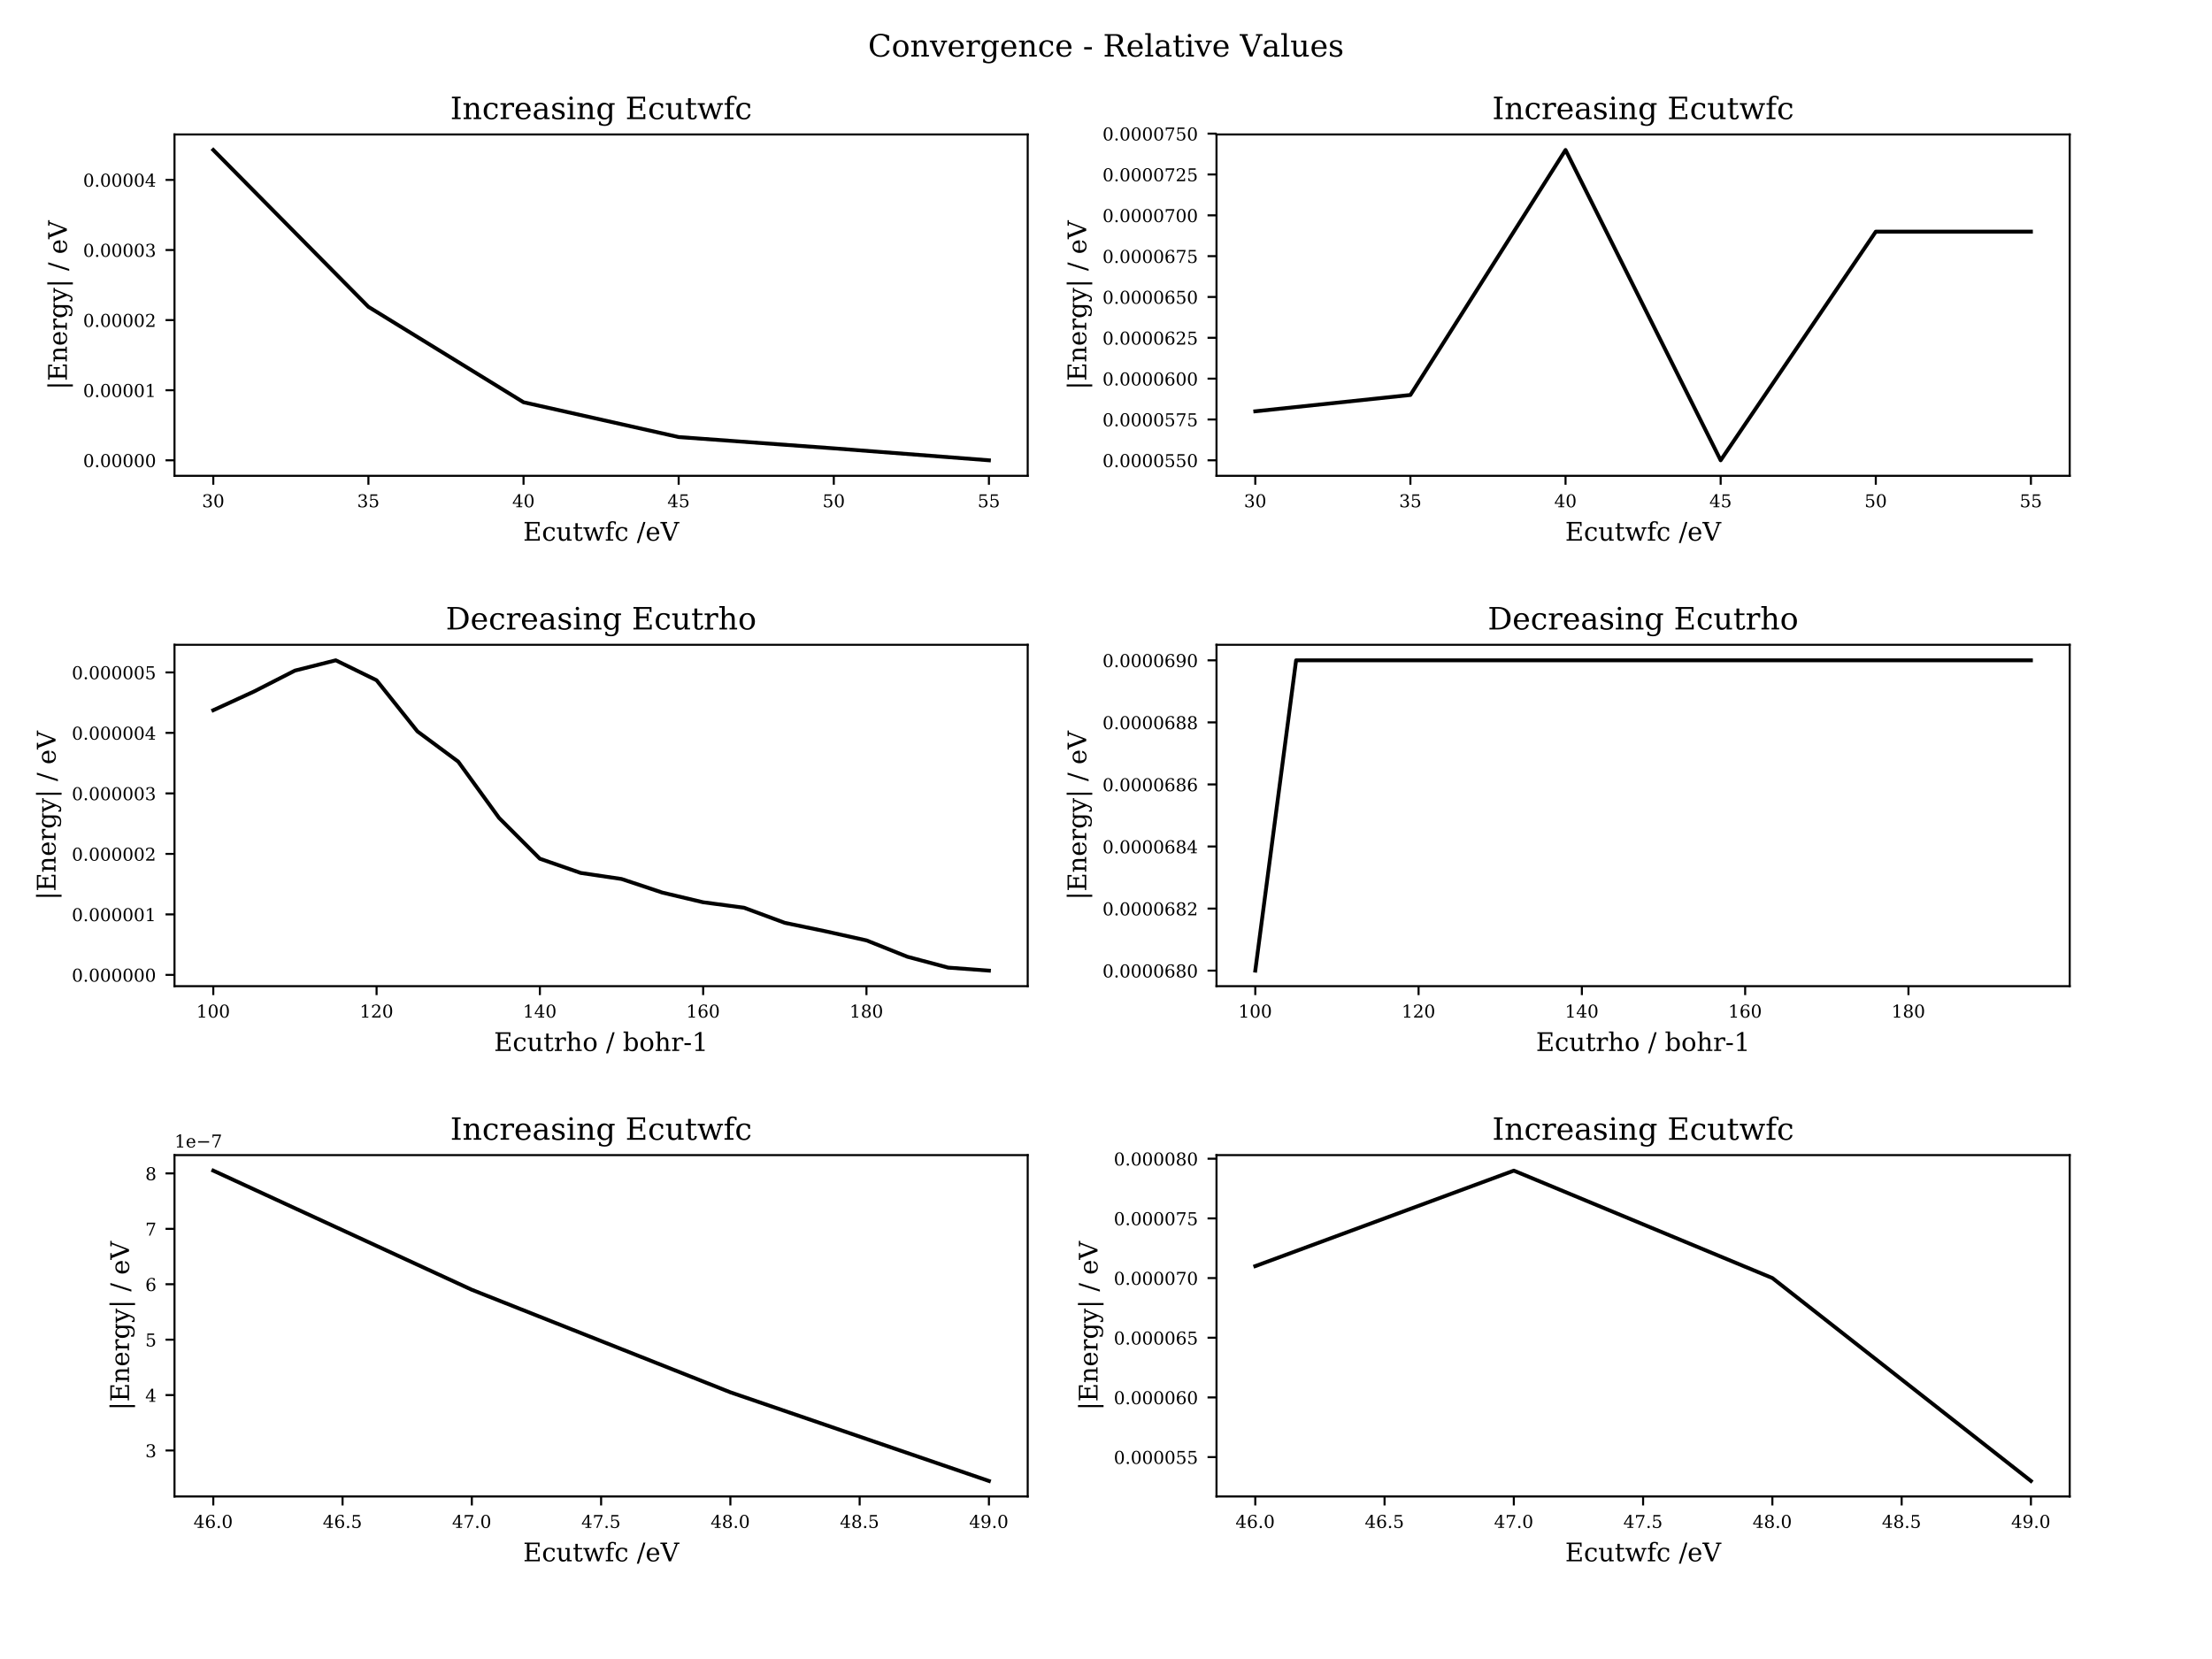 <?xml version="1.0" encoding="utf-8" standalone="no"?>
<!DOCTYPE svg PUBLIC "-//W3C//DTD SVG 1.1//EN"
  "http://www.w3.org/Graphics/SVG/1.1/DTD/svg11.dtd">
<!-- Created with matplotlib (http://matplotlib.org/) -->
<svg height="648pt" version="1.1" viewBox="0 0 864 648" width="864pt" xmlns="http://www.w3.org/2000/svg" xmlns:xlink="http://www.w3.org/1999/xlink">
 <defs>
  <style type="text/css">
*{stroke-linecap:butt;stroke-linejoin:round;}
  </style>
 </defs>
 <g id="figure_1">
  <g id="patch_1">
   <path d="M 0 648 
L 864 648 
L 864 0 
L 0 0 
z
" style="fill:#ffffff;"/>
  </g>
  <g id="axes_1">
   <g id="patch_2">
    <path d="M 68.16 185.853 
L 401.42 185.853 
L 401.42 52.52 
L 68.16 52.52 
z
" style="fill:#ffffff;"/>
   </g>
   <g id="matplotlib.axis_1">
    <g id="xtick_1">
     <g id="line2d_1">
      <defs>
       <path d="M 0 0 
L 0 3.5 
" id="m358e0a8ffd" style="stroke:#000000;stroke-width:0.8;"/>
      </defs>
      <g>
       <use style="stroke:#000000;stroke-width:0.8;" x="83.308" xlink:href="#m358e0a8ffd" y="185.853"/>
      </g>
     </g>
     <g id="text_1">
      <!-- 30 -->
      <defs>
       <path d="M 9.719 69.828 
Q 15.438 71.969 20.672 73.094 
Q 25.922 74.219 30.516 74.219 
Q 41.219 74.219 47.219 69.594 
Q 53.219 64.984 53.219 56.781 
Q 53.219 50.203 49.062 45.781 
Q 44.922 41.359 37.312 39.797 
Q 46.297 38.531 51.25 33.281 
Q 56.203 28.031 56.203 19.672 
Q 56.203 9.469 49.344 4.016 
Q 42.484 -1.422 29.594 -1.422 
Q 23.875 -1.422 18.422 -0.188 
Q 12.984 1.031 7.625 3.516 
L 7.625 17.672 
L 13.094 17.672 
Q 13.578 10.641 17.828 7.031 
Q 22.078 3.422 29.781 3.422 
Q 37.25 3.422 41.578 7.734 
Q 45.906 12.062 45.906 19.578 
Q 45.906 28.172 41.453 32.594 
Q 37.016 37.016 28.422 37.016 
L 23.781 37.016 
L 23.781 42 
L 26.219 42 
Q 34.766 42 39.031 45.531 
Q 43.312 49.078 43.312 56.203 
Q 43.312 62.594 39.797 65.984 
Q 36.281 69.391 29.688 69.391 
Q 23.094 69.391 19.453 66.266 
Q 15.828 63.141 15.188 56.984 
L 9.719 56.984 
z
" id="DejaVuSerif-33"/>
       <path d="M 31.781 3.422 
Q 39.266 3.422 42.969 11.625 
Q 46.688 19.828 46.688 36.375 
Q 46.688 52.984 42.969 61.188 
Q 39.266 69.391 31.781 69.391 
Q 24.312 69.391 20.594 61.188 
Q 16.891 52.984 16.891 36.375 
Q 16.891 19.828 20.594 11.625 
Q 24.312 3.422 31.781 3.422 
z
M 31.781 -1.422 
Q 19.922 -1.422 13.25 8.531 
Q 6.594 18.5 6.594 36.375 
Q 6.594 54.297 13.25 64.25 
Q 19.922 74.219 31.781 74.219 
Q 43.703 74.219 50.344 64.25 
Q 56.984 54.297 56.984 36.375 
Q 56.984 18.5 50.344 8.531 
Q 43.703 -1.422 31.781 -1.422 
z
" id="DejaVuSerif-30"/>
      </defs>
      <g transform="translate(78.893 198.127)scale(0.069 -0.069)">
       <use xlink:href="#DejaVuSerif-33"/>
       <use x="63.623" xlink:href="#DejaVuSerif-30"/>
      </g>
     </g>
    </g>
    <g id="xtick_2">
     <g id="line2d_2">
      <g>
       <use style="stroke:#000000;stroke-width:0.8;" x="143.901" xlink:href="#m358e0a8ffd" y="185.853"/>
      </g>
     </g>
     <g id="text_2">
      <!-- 35 -->
      <defs>
       <path d="M 50.297 72.906 
L 50.297 64.891 
L 16.891 64.891 
L 16.891 44 
Q 19.438 45.75 22.828 46.625 
Q 26.219 47.516 30.422 47.516 
Q 42.234 47.516 49.062 40.969 
Q 55.906 34.422 55.906 23.094 
Q 55.906 11.531 49 5.047 
Q 42.094 -1.422 29.594 -1.422 
Q 24.562 -1.422 19.281 -0.188 
Q 14.016 1.031 8.5 3.516 
L 8.5 17.672 
L 14.016 17.672 
Q 14.453 10.75 18.422 7.078 
Q 22.406 3.422 29.594 3.422 
Q 37.312 3.422 41.453 8.5 
Q 45.609 13.578 45.609 23.094 
Q 45.609 32.562 41.484 37.609 
Q 37.359 42.672 29.594 42.672 
Q 25.203 42.672 21.844 41.109 
Q 18.5 39.547 15.922 36.281 
L 11.719 36.281 
L 11.719 72.906 
z
" id="DejaVuSerif-35"/>
      </defs>
      <g transform="translate(139.485 198.127)scale(0.069 -0.069)">
       <use xlink:href="#DejaVuSerif-33"/>
       <use x="63.623" xlink:href="#DejaVuSerif-35"/>
      </g>
     </g>
    </g>
    <g id="xtick_3">
     <g id="line2d_3">
      <g>
       <use style="stroke:#000000;stroke-width:0.8;" x="204.494" xlink:href="#m358e0a8ffd" y="185.853"/>
      </g>
     </g>
     <g id="text_3">
      <!-- 40 -->
      <defs>
       <path d="M 34.906 24.703 
L 34.906 63.484 
L 10.016 24.703 
z
M 56.391 0 
L 23.188 0 
L 23.188 5.172 
L 34.906 5.172 
L 34.906 19.484 
L 3.078 19.484 
L 3.078 24.812 
L 35.016 74.219 
L 44.672 74.219 
L 44.672 24.703 
L 58.594 24.703 
L 58.594 19.484 
L 44.672 19.484 
L 44.672 5.172 
L 56.391 5.172 
z
" id="DejaVuSerif-34"/>
      </defs>
      <g transform="translate(200.078 198.127)scale(0.069 -0.069)">
       <use xlink:href="#DejaVuSerif-34"/>
       <use x="63.623" xlink:href="#DejaVuSerif-30"/>
      </g>
     </g>
    </g>
    <g id="xtick_4">
     <g id="line2d_4">
      <g>
       <use style="stroke:#000000;stroke-width:0.8;" x="265.086" xlink:href="#m358e0a8ffd" y="185.853"/>
      </g>
     </g>
     <g id="text_4">
      <!-- 45 -->
      <g transform="translate(260.671 198.127)scale(0.069 -0.069)">
       <use xlink:href="#DejaVuSerif-34"/>
       <use x="63.623" xlink:href="#DejaVuSerif-35"/>
      </g>
     </g>
    </g>
    <g id="xtick_5">
     <g id="line2d_5">
      <g>
       <use style="stroke:#000000;stroke-width:0.8;" x="325.679" xlink:href="#m358e0a8ffd" y="185.853"/>
      </g>
     </g>
     <g id="text_5">
      <!-- 50 -->
      <g transform="translate(321.264 198.127)scale(0.069 -0.069)">
       <use xlink:href="#DejaVuSerif-35"/>
       <use x="63.623" xlink:href="#DejaVuSerif-30"/>
      </g>
     </g>
    </g>
    <g id="xtick_6">
     <g id="line2d_6">
      <g>
       <use style="stroke:#000000;stroke-width:0.8;" x="386.272" xlink:href="#m358e0a8ffd" y="185.853"/>
      </g>
     </g>
     <g id="text_6">
      <!-- 55 -->
      <g transform="translate(381.856 198.127)scale(0.069 -0.069)">
       <use xlink:href="#DejaVuSerif-35"/>
       <use x="63.623" xlink:href="#DejaVuSerif-35"/>
      </g>
     </g>
    </g>
    <g id="text_7">
     <!-- Ecutwfc /eV -->
     <defs>
      <path d="M 5.516 0 
L 5.516 5.172 
L 14.797 5.172 
L 14.797 67.672 
L 5.516 67.672 
L 5.516 72.906 
L 64.203 72.906 
L 64.203 56.688 
L 58.203 56.688 
L 58.203 66.891 
L 24.703 66.891 
L 24.703 42.484 
L 48.578 42.484 
L 48.578 51.609 
L 54.594 51.609 
L 54.594 27.391 
L 48.578 27.391 
L 48.578 36.531 
L 24.703 36.531 
L 24.703 6 
L 58.984 6 
L 58.984 16.219 
L 64.984 16.219 
L 64.984 0 
z
" id="DejaVuSerif-45"/>
      <path d="M 51.422 15.578 
Q 49.516 7.281 44.094 2.922 
Q 38.672 -1.422 30.078 -1.422 
Q 18.75 -1.422 11.859 6.078 
Q 4.984 13.578 4.984 25.984 
Q 4.984 38.422 11.859 45.875 
Q 18.75 53.328 30.078 53.328 
Q 35.016 53.328 39.891 52.172 
Q 44.781 51.031 49.703 48.688 
L 49.703 35.406 
L 44.484 35.406 
Q 43.453 42.234 40.016 45.359 
Q 36.578 48.484 30.172 48.484 
Q 22.906 48.484 19.188 42.844 
Q 15.484 37.203 15.484 25.984 
Q 15.484 14.75 19.172 9.078 
Q 22.859 3.422 30.172 3.422 
Q 35.984 3.422 39.453 6.438 
Q 42.922 9.469 44.188 15.578 
z
" id="DejaVuSerif-63"/>
      <path d="M 35.406 51.906 
L 52.203 51.906 
L 52.203 5.172 
L 60.688 5.172 
L 60.688 0 
L 43.219 0 
L 43.219 9.188 
Q 40.719 4 36.766 1.281 
Q 32.812 -1.422 27.594 -1.422 
Q 18.953 -1.422 14.875 3.484 
Q 10.797 8.406 10.797 18.891 
L 10.797 46.688 
L 2.688 46.688 
L 2.688 51.906 
L 19.828 51.906 
L 19.828 21.688 
Q 19.828 12.203 22.141 8.688 
Q 24.469 5.172 30.422 5.172 
Q 36.672 5.172 39.938 9.766 
Q 43.219 14.359 43.219 23.094 
L 43.219 46.688 
L 35.406 46.688 
z
" id="DejaVuSerif-75"/>
      <path d="M 10.797 46.688 
L 2.875 46.688 
L 2.875 51.906 
L 10.797 51.906 
L 10.797 68.016 
L 19.828 68.016 
L 19.828 51.906 
L 36.719 51.906 
L 36.719 46.688 
L 19.828 46.688 
L 19.828 13.719 
Q 19.828 7.125 21.094 5.266 
Q 22.359 3.422 25.781 3.422 
Q 29.297 3.422 30.906 5.484 
Q 32.516 7.562 32.625 12.203 
L 39.406 12.203 
Q 39.016 5.125 35.547 1.844 
Q 32.078 -1.422 25 -1.422 
Q 17.234 -1.422 14.016 2.016 
Q 10.797 5.469 10.797 13.719 
z
" id="DejaVuSerif-74"/>
      <path d="M 48 51.906 
L 61.281 11.375 
L 73 46.688 
L 65.484 46.688 
L 65.484 51.906 
L 84.281 51.906 
L 84.281 46.688 
L 78.516 46.688 
L 63.094 0 
L 55.609 0 
L 42.828 38.812 
L 29.984 0 
L 22.797 0 
L 7.422 46.688 
L 1.609 46.688 
L 1.609 51.906 
L 25.094 51.906 
L 25.094 46.688 
L 16.703 46.688 
L 28.328 11.375 
L 41.703 51.906 
z
" id="DejaVuSerif-77"/>
      <path d="M 43.016 63.719 
L 38.281 63.719 
Q 38.234 67.391 36.203 69.281 
Q 34.188 71.188 30.328 71.188 
Q 25.297 71.188 23.234 68.422 
Q 21.188 65.672 21.188 58.594 
L 21.188 51.906 
L 35.688 51.906 
L 35.688 46.688 
L 21.188 46.688 
L 21.188 5.172 
L 32.719 5.172 
L 32.719 0 
L 3.609 0 
L 3.609 5.172 
L 12.203 5.172 
L 12.203 46.688 
L 3.609 46.688 
L 3.609 51.906 
L 12.203 51.906 
L 12.203 58.406 
Q 12.203 67.094 16.719 71.531 
Q 21.234 75.984 29.984 75.984 
Q 33.25 75.984 36.516 75.391 
Q 39.797 74.812 43.016 73.578 
z
" id="DejaVuSerif-66"/>
      <path id="DejaVuSerif-20"/>
      <path d="M 25.875 72.906 
L 33.688 72.906 
L 7.812 -9.281 
L 0 -9.281 
z
" id="DejaVuSerif-2f"/>
      <path d="M 54.203 25 
L 15.484 25 
L 15.484 24.609 
Q 15.484 14.109 19.438 8.766 
Q 23.391 3.422 31.109 3.422 
Q 37.016 3.422 40.797 6.516 
Q 44.578 9.625 46.094 15.719 
L 53.328 15.719 
Q 51.172 7.172 45.375 2.875 
Q 39.594 -1.422 30.172 -1.422 
Q 18.797 -1.422 11.891 6.078 
Q 4.984 13.578 4.984 25.984 
Q 4.984 38.281 11.766 45.797 
Q 18.562 53.328 29.594 53.328 
Q 41.359 53.328 47.656 46.062 
Q 53.953 38.812 54.203 25 
z
M 43.609 30.172 
Q 43.312 39.266 39.766 43.875 
Q 36.234 48.484 29.594 48.484 
Q 23.391 48.484 19.828 43.844 
Q 16.266 39.203 15.484 30.172 
z
" id="DejaVuSerif-65"/>
      <path d="M 17.484 67.672 
L 39.016 11.719 
L 60.5 67.672 
L 52.297 67.672 
L 52.297 72.906 
L 73.688 72.906 
L 73.688 67.672 
L 66.609 67.672 
L 40.578 0 
L 32.172 0 
L 6.297 67.672 
L -0.984 67.672 
L -0.984 72.906 
L 25.594 72.906 
L 25.594 67.672 
z
" id="DejaVuSerif-56"/>
     </defs>
     <g transform="translate(204.336 211.168)scale(0.1 -0.1)">
      <use xlink:href="#DejaVuSerif-45"/>
      <use x="72.998" xlink:href="#DejaVuSerif-63"/>
      <use x="129.004" xlink:href="#DejaVuSerif-75"/>
      <use x="193.408" xlink:href="#DejaVuSerif-74"/>
      <use x="233.594" xlink:href="#DejaVuSerif-77"/>
      <use x="319.189" xlink:href="#DejaVuSerif-66"/>
      <use x="356.201" xlink:href="#DejaVuSerif-63"/>
      <use x="412.207" xlink:href="#DejaVuSerif-20"/>
      <use x="443.994" xlink:href="#DejaVuSerif-2f"/>
      <use x="477.686" xlink:href="#DejaVuSerif-65"/>
      <use x="536.865" xlink:href="#DejaVuSerif-56"/>
     </g>
    </g>
   </g>
   <g id="matplotlib.axis_2">
    <g id="ytick_1">
     <g id="line2d_7">
      <defs>
       <path d="M 0 0 
L -3.5 0 
" id="m64d65ee053" style="stroke:#000000;stroke-width:0.8;"/>
      </defs>
      <g>
       <use style="stroke:#000000;stroke-width:0.8;" x="68.16" xlink:href="#m64d65ee053" y="179.793"/>
      </g>
     </g>
     <g id="text_8">
      <!-- 0.00000 -->
      <defs>
       <path d="M 9.422 5.078 
Q 9.422 7.812 11.281 9.719 
Q 13.141 11.625 15.922 11.625 
Q 18.609 11.625 20.5 9.719 
Q 22.406 7.812 22.406 5.078 
Q 22.406 2.391 20.5 0.484 
Q 18.609 -1.422 15.922 -1.422 
Q 13.141 -1.422 11.281 0.453 
Q 9.422 2.344 9.422 5.078 
z
" id="DejaVuSerif-2e"/>
      </defs>
      <g transform="translate(32.461 182.429)scale(0.069 -0.069)">
       <use xlink:href="#DejaVuSerif-30"/>
       <use x="63.623" xlink:href="#DejaVuSerif-2e"/>
       <use x="95.41" xlink:href="#DejaVuSerif-30"/>
       <use x="159.033" xlink:href="#DejaVuSerif-30"/>
       <use x="222.656" xlink:href="#DejaVuSerif-30"/>
       <use x="286.279" xlink:href="#DejaVuSerif-30"/>
       <use x="349.902" xlink:href="#DejaVuSerif-30"/>
      </g>
     </g>
    </g>
    <g id="ytick_2">
     <g id="line2d_8">
      <g>
       <use style="stroke:#000000;stroke-width:0.8;" x="68.16" xlink:href="#m64d65ee053" y="152.413"/>
      </g>
     </g>
     <g id="text_9">
      <!-- 0.00001 -->
      <defs>
       <path d="M 14.203 0 
L 14.203 5.172 
L 26.906 5.172 
L 26.906 65.828 
L 12.203 56.297 
L 12.203 62.703 
L 29.984 74.219 
L 36.719 74.219 
L 36.719 5.172 
L 49.422 5.172 
L 49.422 0 
z
" id="DejaVuSerif-31"/>
      </defs>
      <g transform="translate(32.461 155.049)scale(0.069 -0.069)">
       <use xlink:href="#DejaVuSerif-30"/>
       <use x="63.623" xlink:href="#DejaVuSerif-2e"/>
       <use x="95.41" xlink:href="#DejaVuSerif-30"/>
       <use x="159.033" xlink:href="#DejaVuSerif-30"/>
       <use x="222.656" xlink:href="#DejaVuSerif-30"/>
       <use x="286.279" xlink:href="#DejaVuSerif-30"/>
       <use x="349.902" xlink:href="#DejaVuSerif-31"/>
      </g>
     </g>
    </g>
    <g id="ytick_3">
     <g id="line2d_9">
      <g>
       <use style="stroke:#000000;stroke-width:0.8;" x="68.16" xlink:href="#m64d65ee053" y="125.032"/>
      </g>
     </g>
     <g id="text_10">
      <!-- 0.00002 -->
      <defs>
       <path d="M 12.797 55.516 
L 7.328 55.516 
L 7.328 68.5 
Q 12.547 71.297 17.844 72.75 
Q 23.141 74.219 28.219 74.219 
Q 39.594 74.219 46.188 68.703 
Q 52.781 63.188 52.781 53.719 
Q 52.781 43.016 37.844 28.125 
Q 36.672 27 36.078 26.422 
L 17.672 8.016 
L 48.094 8.016 
L 48.094 17 
L 53.812 17 
L 53.812 0 
L 6.781 0 
L 6.781 5.328 
L 28.906 27.391 
Q 36.234 34.719 39.359 40.844 
Q 42.484 46.969 42.484 53.719 
Q 42.484 61.078 38.641 65.234 
Q 34.812 69.391 28.078 69.391 
Q 21.094 69.391 17.281 65.922 
Q 13.484 62.453 12.797 55.516 
z
" id="DejaVuSerif-32"/>
      </defs>
      <g transform="translate(32.461 127.669)scale(0.069 -0.069)">
       <use xlink:href="#DejaVuSerif-30"/>
       <use x="63.623" xlink:href="#DejaVuSerif-2e"/>
       <use x="95.41" xlink:href="#DejaVuSerif-30"/>
       <use x="159.033" xlink:href="#DejaVuSerif-30"/>
       <use x="222.656" xlink:href="#DejaVuSerif-30"/>
       <use x="286.279" xlink:href="#DejaVuSerif-30"/>
       <use x="349.902" xlink:href="#DejaVuSerif-32"/>
      </g>
     </g>
    </g>
    <g id="ytick_4">
     <g id="line2d_10">
      <g>
       <use style="stroke:#000000;stroke-width:0.8;" x="68.16" xlink:href="#m64d65ee053" y="97.652"/>
      </g>
     </g>
     <g id="text_11">
      <!-- 0.00003 -->
      <g transform="translate(32.461 100.289)scale(0.069 -0.069)">
       <use xlink:href="#DejaVuSerif-30"/>
       <use x="63.623" xlink:href="#DejaVuSerif-2e"/>
       <use x="95.41" xlink:href="#DejaVuSerif-30"/>
       <use x="159.033" xlink:href="#DejaVuSerif-30"/>
       <use x="222.656" xlink:href="#DejaVuSerif-30"/>
       <use x="286.279" xlink:href="#DejaVuSerif-30"/>
       <use x="349.902" xlink:href="#DejaVuSerif-33"/>
      </g>
     </g>
    </g>
    <g id="ytick_5">
     <g id="line2d_11">
      <g>
       <use style="stroke:#000000;stroke-width:0.8;" x="68.16" xlink:href="#m64d65ee053" y="70.272"/>
      </g>
     </g>
     <g id="text_12">
      <!-- 0.00004 -->
      <g transform="translate(32.461 72.909)scale(0.069 -0.069)">
       <use xlink:href="#DejaVuSerif-30"/>
       <use x="63.623" xlink:href="#DejaVuSerif-2e"/>
       <use x="95.41" xlink:href="#DejaVuSerif-30"/>
       <use x="159.033" xlink:href="#DejaVuSerif-30"/>
       <use x="222.656" xlink:href="#DejaVuSerif-30"/>
       <use x="286.279" xlink:href="#DejaVuSerif-30"/>
       <use x="349.902" xlink:href="#DejaVuSerif-34"/>
      </g>
     </g>
    </g>
    <g id="text_13">
     <!-- |Energy| / eV -->
     <defs>
      <path d="M 20.797 76.422 
L 20.797 -23.578 
L 12.891 -23.578 
L 12.891 76.422 
z
" id="DejaVuSerif-7c"/>
      <path d="M 4.109 0 
L 4.109 5.172 
L 12.203 5.172 
L 12.203 46.688 
L 3.609 46.688 
L 3.609 51.906 
L 21.188 51.906 
L 21.188 42.672 
Q 23.688 47.953 27.656 50.641 
Q 31.641 53.328 36.922 53.328 
Q 45.516 53.328 49.562 48.391 
Q 53.609 43.453 53.609 33.016 
L 53.609 5.172 
L 61.625 5.172 
L 61.625 0 
L 36.812 0 
L 36.812 5.172 
L 44.578 5.172 
L 44.578 30.172 
Q 44.578 39.703 42.234 43.234 
Q 39.891 46.781 33.984 46.781 
Q 27.734 46.781 24.453 42.203 
Q 21.188 37.641 21.188 28.906 
L 21.188 5.172 
L 29 5.172 
L 29 0 
z
" id="DejaVuSerif-6e"/>
      <path d="M 47.797 52 
L 47.797 39.016 
L 42.625 39.016 
Q 42.391 42.875 40.484 44.781 
Q 38.578 46.688 34.906 46.688 
Q 28.266 46.688 24.719 42.094 
Q 21.188 37.5 21.188 28.906 
L 21.188 5.172 
L 31.594 5.172 
L 31.594 0 
L 4.109 0 
L 4.109 5.172 
L 12.203 5.172 
L 12.203 46.781 
L 3.609 46.781 
L 3.609 51.906 
L 21.188 51.906 
L 21.188 42.672 
Q 23.828 48.094 27.969 50.703 
Q 32.125 53.328 38.094 53.328 
Q 40.281 53.328 42.703 52.984 
Q 45.125 52.641 47.797 52 
z
" id="DejaVuSerif-72"/>
      <path d="M 52.484 46.688 
L 52.484 1.125 
Q 52.484 -10.062 46.328 -16.141 
Q 40.188 -22.219 28.812 -22.219 
Q 23.688 -22.219 19 -21.281 
Q 14.312 -20.359 10.016 -18.5 
L 10.016 -7.625 
L 14.703 -7.625 
Q 15.578 -12.703 18.844 -15.047 
Q 22.125 -17.391 28.219 -17.391 
Q 36.141 -17.391 39.812 -12.922 
Q 43.5 -8.453 43.5 1.125 
L 43.5 8.109 
Q 40.875 3.219 36.797 0.891 
Q 32.719 -1.422 26.703 -1.422 
Q 17.141 -1.422 11.062 6.172 
Q 4.984 13.766 4.984 25.984 
Q 4.984 38.188 11.031 45.75 
Q 17.094 53.328 26.703 53.328 
Q 32.719 53.328 36.797 51 
Q 40.875 48.688 43.5 43.797 
L 43.5 51.906 
L 61.078 51.906 
L 61.078 46.688 
z
M 43.5 28.516 
Q 43.5 37.844 39.906 42.766 
Q 36.328 47.703 29.5 47.703 
Q 22.562 47.703 19.016 42.234 
Q 15.484 36.766 15.484 25.984 
Q 15.484 15.234 19.016 9.719 
Q 22.562 4.203 29.5 4.203 
Q 36.328 4.203 39.906 9.109 
Q 43.5 14.016 43.5 23.391 
z
" id="DejaVuSerif-67"/>
      <path d="M 21.578 -9.516 
L 25 -0.875 
L 5.609 46.688 
L -0.297 46.688 
L -0.297 51.906 
L 23.578 51.906 
L 23.578 46.688 
L 15.281 46.688 
L 29.891 10.984 
L 44.484 46.688 
L 36.719 46.688 
L 36.719 51.906 
L 56.203 51.906 
L 56.203 46.688 
L 50.391 46.688 
L 26.609 -11.719 
Q 24.172 -17.781 21.188 -20 
Q 18.219 -22.219 12.797 -22.219 
Q 10.5 -22.219 8.078 -21.828 
Q 5.672 -21.438 3.219 -20.703 
L 3.219 -10.797 
L 7.812 -10.797 
Q 8.109 -14.109 9.5 -15.547 
Q 10.891 -17 13.812 -17 
Q 16.5 -17 18.141 -15.5 
Q 19.781 -14.016 21.578 -9.516 
z
" id="DejaVuSerif-79"/>
     </defs>
     <g transform="translate(26.103 152.234)rotate(-90)scale(0.1 -0.1)">
      <use xlink:href="#DejaVuSerif-7c"/>
      <use x="33.691" xlink:href="#DejaVuSerif-45"/>
      <use x="106.689" xlink:href="#DejaVuSerif-6e"/>
      <use x="171.094" xlink:href="#DejaVuSerif-65"/>
      <use x="230.273" xlink:href="#DejaVuSerif-72"/>
      <use x="278.076" xlink:href="#DejaVuSerif-67"/>
      <use x="342.09" xlink:href="#DejaVuSerif-79"/>
      <use x="398.584" xlink:href="#DejaVuSerif-7c"/>
      <use x="432.275" xlink:href="#DejaVuSerif-20"/>
      <use x="464.062" xlink:href="#DejaVuSerif-2f"/>
      <use x="497.754" xlink:href="#DejaVuSerif-20"/>
      <use x="529.541" xlink:href="#DejaVuSerif-65"/>
      <use x="588.721" xlink:href="#DejaVuSerif-56"/>
     </g>
    </g>
   </g>
   <g id="line2d_12">
    <path clip-path="url(#p8809310ed6)" d="M 83.308 58.581 
L 143.901 119.844 
L 204.494 157.122 
L 265.086 170.716 
L 325.679 175.124 
L 386.272 179.793 
" style="fill:none;stroke:#000000;stroke-linecap:square;stroke-width:1.5;"/>
   </g>
   <g id="patch_3">
    <path d="M 68.16 185.853 
L 68.16 52.52 
" style="fill:none;stroke:#000000;stroke-linecap:square;stroke-linejoin:miter;stroke-width:0.8;"/>
   </g>
   <g id="patch_4">
    <path d="M 401.42 185.853 
L 401.42 52.52 
" style="fill:none;stroke:#000000;stroke-linecap:square;stroke-linejoin:miter;stroke-width:0.8;"/>
   </g>
   <g id="patch_5">
    <path d="M 68.16 185.853 
L 401.42 185.853 
" style="fill:none;stroke:#000000;stroke-linecap:square;stroke-linejoin:miter;stroke-width:0.8;"/>
   </g>
   <g id="patch_6">
    <path d="M 68.16 52.52 
L 401.42 52.52 
" style="fill:none;stroke:#000000;stroke-linecap:square;stroke-linejoin:miter;stroke-width:0.8;"/>
   </g>
   <g id="text_14">
    <!-- Increasing Ecutwfc -->
    <defs>
     <path d="M 24.703 5.172 
L 33.984 5.172 
L 33.984 0 
L 5.516 0 
L 5.516 5.172 
L 14.797 5.172 
L 14.797 67.672 
L 5.516 67.672 
L 5.516 72.906 
L 33.984 72.906 
L 33.984 67.672 
L 24.703 67.672 
z
" id="DejaVuSerif-49"/>
     <path d="M 39.797 16.312 
L 39.797 27.297 
L 28.219 27.297 
Q 21.531 27.297 18.25 24.406 
Q 14.984 21.531 14.984 15.578 
Q 14.984 10.156 18.297 6.984 
Q 21.625 3.812 27.297 3.812 
Q 32.906 3.812 36.344 7.281 
Q 39.797 10.75 39.797 16.312 
z
M 48.781 32.422 
L 48.781 5.172 
L 56.781 5.172 
L 56.781 0 
L 39.797 0 
L 39.797 5.609 
Q 36.812 2 32.906 0.281 
Q 29 -1.422 23.781 -1.422 
Q 15.141 -1.422 10.062 3.172 
Q 4.984 7.766 4.984 15.578 
Q 4.984 23.641 10.797 28.078 
Q 16.609 32.516 27.203 32.516 
L 39.797 32.516 
L 39.797 36.078 
Q 39.797 42 36.203 45.234 
Q 32.625 48.484 26.125 48.484 
Q 20.75 48.484 17.578 46.047 
Q 14.406 43.609 13.625 38.812 
L 8.984 38.812 
L 8.984 49.312 
Q 13.672 51.312 18.094 52.312 
Q 22.516 53.328 26.703 53.328 
Q 37.5 53.328 43.141 47.969 
Q 48.781 42.625 48.781 32.422 
z
" id="DejaVuSerif-61"/>
     <path d="M 5.609 2.875 
L 5.609 14.984 
L 10.797 14.984 
Q 10.984 9.188 14.422 6.297 
Q 17.875 3.422 24.609 3.422 
Q 30.672 3.422 33.844 5.688 
Q 37.016 7.953 37.016 12.312 
Q 37.016 15.719 34.688 17.812 
Q 32.375 19.922 24.906 22.312 
L 18.406 24.516 
Q 11.719 26.656 8.719 29.875 
Q 5.719 33.109 5.719 38.094 
Q 5.719 45.219 10.938 49.266 
Q 16.156 53.328 25.391 53.328 
Q 29.5 53.328 34.031 52.25 
Q 38.578 51.172 43.406 49.125 
L 43.406 37.797 
L 38.234 37.797 
Q 38.031 42.828 34.703 45.656 
Q 31.391 48.484 25.688 48.484 
Q 20.016 48.484 17.109 46.484 
Q 14.203 44.484 14.203 40.484 
Q 14.203 37.203 16.406 35.219 
Q 18.609 33.25 25.203 31.203 
L 32.328 29 
Q 39.703 26.703 42.938 23.266 
Q 46.188 19.828 46.188 14.406 
Q 46.188 7.031 40.547 2.797 
Q 34.906 -1.422 25 -1.422 
Q 19.969 -1.422 15.188 -0.344 
Q 10.406 0.734 5.609 2.875 
z
" id="DejaVuSerif-73"/>
     <path d="M 9.719 68.016 
Q 9.719 70.266 11.344 71.922 
Q 12.984 73.578 15.281 73.578 
Q 17.531 73.578 19.156 71.922 
Q 20.797 70.266 20.797 68.016 
Q 20.797 65.719 19.188 64.109 
Q 17.578 62.5 15.281 62.5 
Q 12.984 62.5 11.344 64.109 
Q 9.719 65.719 9.719 68.016 
z
M 21.188 5.172 
L 29.688 5.172 
L 29.688 0 
L 3.609 0 
L 3.609 5.172 
L 12.203 5.172 
L 12.203 46.688 
L 3.609 46.688 
L 3.609 51.906 
L 21.188 51.906 
z
" id="DejaVuSerif-69"/>
    </defs>
    <g transform="translate(175.857 46.52)scale(0.12 -0.12)">
     <use xlink:href="#DejaVuSerif-49"/>
     <use x="39.502" xlink:href="#DejaVuSerif-6e"/>
     <use x="103.906" xlink:href="#DejaVuSerif-63"/>
     <use x="159.912" xlink:href="#DejaVuSerif-72"/>
     <use x="207.715" xlink:href="#DejaVuSerif-65"/>
     <use x="266.895" xlink:href="#DejaVuSerif-61"/>
     <use x="326.514" xlink:href="#DejaVuSerif-73"/>
     <use x="377.832" xlink:href="#DejaVuSerif-69"/>
     <use x="409.814" xlink:href="#DejaVuSerif-6e"/>
     <use x="474.219" xlink:href="#DejaVuSerif-67"/>
     <use x="538.232" xlink:href="#DejaVuSerif-20"/>
     <use x="570.02" xlink:href="#DejaVuSerif-45"/>
     <use x="643.018" xlink:href="#DejaVuSerif-63"/>
     <use x="699.023" xlink:href="#DejaVuSerif-75"/>
     <use x="763.428" xlink:href="#DejaVuSerif-74"/>
     <use x="803.613" xlink:href="#DejaVuSerif-77"/>
     <use x="889.209" xlink:href="#DejaVuSerif-66"/>
     <use x="926.221" xlink:href="#DejaVuSerif-63"/>
    </g>
   </g>
  </g>
  <g id="axes_2">
   <g id="patch_7">
    <path d="M 475.16 185.853 
L 808.42 185.853 
L 808.42 52.52 
L 475.16 52.52 
z
" style="fill:#ffffff;"/>
   </g>
   <g id="matplotlib.axis_3">
    <g id="xtick_7">
     <g id="line2d_13">
      <g>
       <use style="stroke:#000000;stroke-width:0.8;" x="490.308" xlink:href="#m358e0a8ffd" y="185.853"/>
      </g>
     </g>
     <g id="text_15">
      <!-- 30 -->
      <g transform="translate(485.893 198.127)scale(0.069 -0.069)">
       <use xlink:href="#DejaVuSerif-33"/>
       <use x="63.623" xlink:href="#DejaVuSerif-30"/>
      </g>
     </g>
    </g>
    <g id="xtick_8">
     <g id="line2d_14">
      <g>
       <use style="stroke:#000000;stroke-width:0.8;" x="550.901" xlink:href="#m358e0a8ffd" y="185.853"/>
      </g>
     </g>
     <g id="text_16">
      <!-- 35 -->
      <g transform="translate(546.485 198.127)scale(0.069 -0.069)">
       <use xlink:href="#DejaVuSerif-33"/>
       <use x="63.623" xlink:href="#DejaVuSerif-35"/>
      </g>
     </g>
    </g>
    <g id="xtick_9">
     <g id="line2d_15">
      <g>
       <use style="stroke:#000000;stroke-width:0.8;" x="611.494" xlink:href="#m358e0a8ffd" y="185.853"/>
      </g>
     </g>
     <g id="text_17">
      <!-- 40 -->
      <g transform="translate(607.078 198.127)scale(0.069 -0.069)">
       <use xlink:href="#DejaVuSerif-34"/>
       <use x="63.623" xlink:href="#DejaVuSerif-30"/>
      </g>
     </g>
    </g>
    <g id="xtick_10">
     <g id="line2d_16">
      <g>
       <use style="stroke:#000000;stroke-width:0.8;" x="672.086" xlink:href="#m358e0a8ffd" y="185.853"/>
      </g>
     </g>
     <g id="text_18">
      <!-- 45 -->
      <g transform="translate(667.671 198.127)scale(0.069 -0.069)">
       <use xlink:href="#DejaVuSerif-34"/>
       <use x="63.623" xlink:href="#DejaVuSerif-35"/>
      </g>
     </g>
    </g>
    <g id="xtick_11">
     <g id="line2d_17">
      <g>
       <use style="stroke:#000000;stroke-width:0.8;" x="732.679" xlink:href="#m358e0a8ffd" y="185.853"/>
      </g>
     </g>
     <g id="text_19">
      <!-- 50 -->
      <g transform="translate(728.264 198.127)scale(0.069 -0.069)">
       <use xlink:href="#DejaVuSerif-35"/>
       <use x="63.623" xlink:href="#DejaVuSerif-30"/>
      </g>
     </g>
    </g>
    <g id="xtick_12">
     <g id="line2d_18">
      <g>
       <use style="stroke:#000000;stroke-width:0.8;" x="793.272" xlink:href="#m358e0a8ffd" y="185.853"/>
      </g>
     </g>
     <g id="text_20">
      <!-- 55 -->
      <g transform="translate(788.856 198.127)scale(0.069 -0.069)">
       <use xlink:href="#DejaVuSerif-35"/>
       <use x="63.623" xlink:href="#DejaVuSerif-35"/>
      </g>
     </g>
    </g>
    <g id="text_21">
     <!-- Ecutwfc /eV -->
     <g transform="translate(611.336 211.168)scale(0.1 -0.1)">
      <use xlink:href="#DejaVuSerif-45"/>
      <use x="72.998" xlink:href="#DejaVuSerif-63"/>
      <use x="129.004" xlink:href="#DejaVuSerif-75"/>
      <use x="193.408" xlink:href="#DejaVuSerif-74"/>
      <use x="233.594" xlink:href="#DejaVuSerif-77"/>
      <use x="319.189" xlink:href="#DejaVuSerif-66"/>
      <use x="356.201" xlink:href="#DejaVuSerif-63"/>
      <use x="412.207" xlink:href="#DejaVuSerif-20"/>
      <use x="443.994" xlink:href="#DejaVuSerif-2f"/>
      <use x="477.686" xlink:href="#DejaVuSerif-65"/>
      <use x="536.865" xlink:href="#DejaVuSerif-56"/>
     </g>
    </g>
   </g>
   <g id="matplotlib.axis_4">
    <g id="ytick_6">
     <g id="line2d_19">
      <g>
       <use style="stroke:#000000;stroke-width:0.8;" x="475.16" xlink:href="#m64d65ee053" y="179.793"/>
      </g>
     </g>
     <g id="text_22">
      <!-- 0.0000550 -->
      <g transform="translate(430.63 182.429)scale(0.069 -0.069)">
       <use xlink:href="#DejaVuSerif-30"/>
       <use x="63.623" xlink:href="#DejaVuSerif-2e"/>
       <use x="95.41" xlink:href="#DejaVuSerif-30"/>
       <use x="159.033" xlink:href="#DejaVuSerif-30"/>
       <use x="222.656" xlink:href="#DejaVuSerif-30"/>
       <use x="286.279" xlink:href="#DejaVuSerif-30"/>
       <use x="349.902" xlink:href="#DejaVuSerif-35"/>
       <use x="413.525" xlink:href="#DejaVuSerif-35"/>
       <use x="477.148" xlink:href="#DejaVuSerif-30"/>
      </g>
     </g>
    </g>
    <g id="ytick_7">
     <g id="line2d_20">
      <g>
       <use style="stroke:#000000;stroke-width:0.8;" x="475.16" xlink:href="#m64d65ee053" y="163.844"/>
      </g>
     </g>
     <g id="text_23">
      <!-- 0.0000575 -->
      <defs>
       <path d="M 56.391 67.922 
L 27.875 0 
L 20.609 0 
L 47.797 64.891 
L 14.109 64.891 
L 14.109 55.906 
L 8.406 55.906 
L 8.406 72.906 
L 56.391 72.906 
z
" id="DejaVuSerif-37"/>
      </defs>
      <g transform="translate(430.63 166.48)scale(0.069 -0.069)">
       <use xlink:href="#DejaVuSerif-30"/>
       <use x="63.623" xlink:href="#DejaVuSerif-2e"/>
       <use x="95.41" xlink:href="#DejaVuSerif-30"/>
       <use x="159.033" xlink:href="#DejaVuSerif-30"/>
       <use x="222.656" xlink:href="#DejaVuSerif-30"/>
       <use x="286.279" xlink:href="#DejaVuSerif-30"/>
       <use x="349.902" xlink:href="#DejaVuSerif-35"/>
       <use x="413.525" xlink:href="#DejaVuSerif-37"/>
       <use x="477.148" xlink:href="#DejaVuSerif-35"/>
      </g>
     </g>
    </g>
    <g id="ytick_8">
     <g id="line2d_21">
      <g>
       <use style="stroke:#000000;stroke-width:0.8;" x="475.16" xlink:href="#m64d65ee053" y="147.895"/>
      </g>
     </g>
     <g id="text_24">
      <!-- 0.0000600 -->
      <defs>
       <path d="M 32.719 3.422 
Q 39.594 3.422 43.297 8.469 
Q 47.016 13.531 47.016 23 
Q 47.016 32.469 43.297 37.516 
Q 39.594 42.578 32.719 42.578 
Q 25.734 42.578 22.062 37.688 
Q 18.406 32.812 18.406 23.578 
Q 18.406 13.875 22.109 8.641 
Q 25.828 3.422 32.719 3.422 
z
M 16.797 40.141 
Q 20.125 43.797 24.312 45.594 
Q 28.516 47.406 33.797 47.406 
Q 44.672 47.406 51 40.859 
Q 57.328 34.328 57.328 23 
Q 57.328 11.922 50.516 5.25 
Q 43.703 -1.422 32.328 -1.422 
Q 19.969 -1.422 13.328 7.781 
Q 6.688 17 6.688 34.078 
Q 6.688 53.219 14.547 63.719 
Q 22.406 74.219 36.719 74.219 
Q 40.578 74.219 44.828 73.484 
Q 49.078 72.75 53.516 71.297 
L 53.516 59.281 
L 48 59.281 
Q 47.406 64.203 44.234 66.797 
Q 41.062 69.391 35.688 69.391 
Q 26.219 69.391 21.578 62.203 
Q 16.938 55.031 16.797 40.141 
z
" id="DejaVuSerif-36"/>
      </defs>
      <g transform="translate(430.63 150.531)scale(0.069 -0.069)">
       <use xlink:href="#DejaVuSerif-30"/>
       <use x="63.623" xlink:href="#DejaVuSerif-2e"/>
       <use x="95.41" xlink:href="#DejaVuSerif-30"/>
       <use x="159.033" xlink:href="#DejaVuSerif-30"/>
       <use x="222.656" xlink:href="#DejaVuSerif-30"/>
       <use x="286.279" xlink:href="#DejaVuSerif-30"/>
       <use x="349.902" xlink:href="#DejaVuSerif-36"/>
       <use x="413.525" xlink:href="#DejaVuSerif-30"/>
       <use x="477.148" xlink:href="#DejaVuSerif-30"/>
      </g>
     </g>
    </g>
    <g id="ytick_9">
     <g id="line2d_22">
      <g>
       <use style="stroke:#000000;stroke-width:0.8;" x="475.16" xlink:href="#m64d65ee053" y="131.946"/>
      </g>
     </g>
     <g id="text_25">
      <!-- 0.0000625 -->
      <g transform="translate(430.63 134.582)scale(0.069 -0.069)">
       <use xlink:href="#DejaVuSerif-30"/>
       <use x="63.623" xlink:href="#DejaVuSerif-2e"/>
       <use x="95.41" xlink:href="#DejaVuSerif-30"/>
       <use x="159.033" xlink:href="#DejaVuSerif-30"/>
       <use x="222.656" xlink:href="#DejaVuSerif-30"/>
       <use x="286.279" xlink:href="#DejaVuSerif-30"/>
       <use x="349.902" xlink:href="#DejaVuSerif-36"/>
       <use x="413.525" xlink:href="#DejaVuSerif-32"/>
       <use x="477.148" xlink:href="#DejaVuSerif-35"/>
      </g>
     </g>
    </g>
    <g id="ytick_10">
     <g id="line2d_23">
      <g>
       <use style="stroke:#000000;stroke-width:0.8;" x="475.16" xlink:href="#m64d65ee053" y="115.997"/>
      </g>
     </g>
     <g id="text_26">
      <!-- 0.0000650 -->
      <g transform="translate(430.63 118.634)scale(0.069 -0.069)">
       <use xlink:href="#DejaVuSerif-30"/>
       <use x="63.623" xlink:href="#DejaVuSerif-2e"/>
       <use x="95.41" xlink:href="#DejaVuSerif-30"/>
       <use x="159.033" xlink:href="#DejaVuSerif-30"/>
       <use x="222.656" xlink:href="#DejaVuSerif-30"/>
       <use x="286.279" xlink:href="#DejaVuSerif-30"/>
       <use x="349.902" xlink:href="#DejaVuSerif-36"/>
       <use x="413.525" xlink:href="#DejaVuSerif-35"/>
       <use x="477.148" xlink:href="#DejaVuSerif-30"/>
      </g>
     </g>
    </g>
    <g id="ytick_11">
     <g id="line2d_24">
      <g>
       <use style="stroke:#000000;stroke-width:0.8;" x="475.16" xlink:href="#m64d65ee053" y="100.048"/>
      </g>
     </g>
     <g id="text_27">
      <!-- 0.0000675 -->
      <g transform="translate(430.63 102.685)scale(0.069 -0.069)">
       <use xlink:href="#DejaVuSerif-30"/>
       <use x="63.623" xlink:href="#DejaVuSerif-2e"/>
       <use x="95.41" xlink:href="#DejaVuSerif-30"/>
       <use x="159.033" xlink:href="#DejaVuSerif-30"/>
       <use x="222.656" xlink:href="#DejaVuSerif-30"/>
       <use x="286.279" xlink:href="#DejaVuSerif-30"/>
       <use x="349.902" xlink:href="#DejaVuSerif-36"/>
       <use x="413.525" xlink:href="#DejaVuSerif-37"/>
       <use x="477.148" xlink:href="#DejaVuSerif-35"/>
      </g>
     </g>
    </g>
    <g id="ytick_12">
     <g id="line2d_25">
      <g>
       <use style="stroke:#000000;stroke-width:0.8;" x="475.16" xlink:href="#m64d65ee053" y="84.099"/>
      </g>
     </g>
     <g id="text_28">
      <!-- 0.0000700 -->
      <g transform="translate(430.63 86.736)scale(0.069 -0.069)">
       <use xlink:href="#DejaVuSerif-30"/>
       <use x="63.623" xlink:href="#DejaVuSerif-2e"/>
       <use x="95.41" xlink:href="#DejaVuSerif-30"/>
       <use x="159.033" xlink:href="#DejaVuSerif-30"/>
       <use x="222.656" xlink:href="#DejaVuSerif-30"/>
       <use x="286.279" xlink:href="#DejaVuSerif-30"/>
       <use x="349.902" xlink:href="#DejaVuSerif-37"/>
       <use x="413.525" xlink:href="#DejaVuSerif-30"/>
       <use x="477.148" xlink:href="#DejaVuSerif-30"/>
      </g>
     </g>
    </g>
    <g id="ytick_13">
     <g id="line2d_26">
      <g>
       <use style="stroke:#000000;stroke-width:0.8;" x="475.16" xlink:href="#m64d65ee053" y="68.15"/>
      </g>
     </g>
     <g id="text_29">
      <!-- 0.0000725 -->
      <g transform="translate(430.63 70.787)scale(0.069 -0.069)">
       <use xlink:href="#DejaVuSerif-30"/>
       <use x="63.623" xlink:href="#DejaVuSerif-2e"/>
       <use x="95.41" xlink:href="#DejaVuSerif-30"/>
       <use x="159.033" xlink:href="#DejaVuSerif-30"/>
       <use x="222.656" xlink:href="#DejaVuSerif-30"/>
       <use x="286.279" xlink:href="#DejaVuSerif-30"/>
       <use x="349.902" xlink:href="#DejaVuSerif-37"/>
       <use x="413.525" xlink:href="#DejaVuSerif-32"/>
       <use x="477.148" xlink:href="#DejaVuSerif-35"/>
      </g>
     </g>
    </g>
    <g id="ytick_14">
     <g id="line2d_27">
      <g>
       <use style="stroke:#000000;stroke-width:0.8;" x="475.16" xlink:href="#m64d65ee053" y="52.201"/>
      </g>
     </g>
     <g id="text_30">
      <!-- 0.0000750 -->
      <g transform="translate(430.63 54.838)scale(0.069 -0.069)">
       <use xlink:href="#DejaVuSerif-30"/>
       <use x="63.623" xlink:href="#DejaVuSerif-2e"/>
       <use x="95.41" xlink:href="#DejaVuSerif-30"/>
       <use x="159.033" xlink:href="#DejaVuSerif-30"/>
       <use x="222.656" xlink:href="#DejaVuSerif-30"/>
       <use x="286.279" xlink:href="#DejaVuSerif-30"/>
       <use x="349.902" xlink:href="#DejaVuSerif-37"/>
       <use x="413.525" xlink:href="#DejaVuSerif-35"/>
       <use x="477.148" xlink:href="#DejaVuSerif-30"/>
      </g>
     </g>
    </g>
    <g id="text_31">
     <!-- |Energy| / eV -->
     <g transform="translate(424.272 152.234)rotate(-90)scale(0.1 -0.1)">
      <use xlink:href="#DejaVuSerif-7c"/>
      <use x="33.691" xlink:href="#DejaVuSerif-45"/>
      <use x="106.689" xlink:href="#DejaVuSerif-6e"/>
      <use x="171.094" xlink:href="#DejaVuSerif-65"/>
      <use x="230.273" xlink:href="#DejaVuSerif-72"/>
      <use x="278.076" xlink:href="#DejaVuSerif-67"/>
      <use x="342.09" xlink:href="#DejaVuSerif-79"/>
      <use x="398.584" xlink:href="#DejaVuSerif-7c"/>
      <use x="432.275" xlink:href="#DejaVuSerif-20"/>
      <use x="464.062" xlink:href="#DejaVuSerif-2f"/>
      <use x="497.754" xlink:href="#DejaVuSerif-20"/>
      <use x="529.541" xlink:href="#DejaVuSerif-65"/>
      <use x="588.721" xlink:href="#DejaVuSerif-56"/>
     </g>
    </g>
   </g>
   <g id="line2d_28">
    <path clip-path="url(#p17ac8ee1d6)" d="M 490.308 160.654 
L 550.901 154.274 
L 611.494 58.581 
L 672.086 179.793 
L 732.679 90.479 
L 793.272 90.479 
" style="fill:none;stroke:#000000;stroke-linecap:square;stroke-width:1.5;"/>
   </g>
   <g id="patch_8">
    <path d="M 475.16 185.853 
L 475.16 52.52 
" style="fill:none;stroke:#000000;stroke-linecap:square;stroke-linejoin:miter;stroke-width:0.8;"/>
   </g>
   <g id="patch_9">
    <path d="M 808.42 185.853 
L 808.42 52.52 
" style="fill:none;stroke:#000000;stroke-linecap:square;stroke-linejoin:miter;stroke-width:0.8;"/>
   </g>
   <g id="patch_10">
    <path d="M 475.16 185.853 
L 808.42 185.853 
" style="fill:none;stroke:#000000;stroke-linecap:square;stroke-linejoin:miter;stroke-width:0.8;"/>
   </g>
   <g id="patch_11">
    <path d="M 475.16 52.52 
L 808.42 52.52 
" style="fill:none;stroke:#000000;stroke-linecap:square;stroke-linejoin:miter;stroke-width:0.8;"/>
   </g>
   <g id="text_32">
    <!-- Increasing Ecutwfc -->
    <g transform="translate(582.857 46.52)scale(0.12 -0.12)">
     <use xlink:href="#DejaVuSerif-49"/>
     <use x="39.502" xlink:href="#DejaVuSerif-6e"/>
     <use x="103.906" xlink:href="#DejaVuSerif-63"/>
     <use x="159.912" xlink:href="#DejaVuSerif-72"/>
     <use x="207.715" xlink:href="#DejaVuSerif-65"/>
     <use x="266.895" xlink:href="#DejaVuSerif-61"/>
     <use x="326.514" xlink:href="#DejaVuSerif-73"/>
     <use x="377.832" xlink:href="#DejaVuSerif-69"/>
     <use x="409.814" xlink:href="#DejaVuSerif-6e"/>
     <use x="474.219" xlink:href="#DejaVuSerif-67"/>
     <use x="538.232" xlink:href="#DejaVuSerif-20"/>
     <use x="570.02" xlink:href="#DejaVuSerif-45"/>
     <use x="643.018" xlink:href="#DejaVuSerif-63"/>
     <use x="699.023" xlink:href="#DejaVuSerif-75"/>
     <use x="763.428" xlink:href="#DejaVuSerif-74"/>
     <use x="803.613" xlink:href="#DejaVuSerif-77"/>
     <use x="889.209" xlink:href="#DejaVuSerif-66"/>
     <use x="926.221" xlink:href="#DejaVuSerif-63"/>
    </g>
   </g>
  </g>
  <g id="axes_3">
   <g id="patch_12">
    <path d="M 68.16 385.187 
L 401.42 385.187 
L 401.42 251.853 
L 68.16 251.853 
z
" style="fill:#ffffff;"/>
   </g>
   <g id="matplotlib.axis_5">
    <g id="xtick_13">
     <g id="line2d_29">
      <g>
       <use style="stroke:#000000;stroke-width:0.8;" x="83.308" xlink:href="#m358e0a8ffd" y="385.187"/>
      </g>
     </g>
     <g id="text_33">
      <!-- 100 -->
      <g transform="translate(76.685 397.46)scale(0.069 -0.069)">
       <use xlink:href="#DejaVuSerif-31"/>
       <use x="63.623" xlink:href="#DejaVuSerif-30"/>
       <use x="127.246" xlink:href="#DejaVuSerif-30"/>
      </g>
     </g>
    </g>
    <g id="xtick_14">
     <g id="line2d_30">
      <g>
       <use style="stroke:#000000;stroke-width:0.8;" x="147.09" xlink:href="#m358e0a8ffd" y="385.187"/>
      </g>
     </g>
     <g id="text_34">
      <!-- 120 -->
      <g transform="translate(140.467 397.46)scale(0.069 -0.069)">
       <use xlink:href="#DejaVuSerif-31"/>
       <use x="63.623" xlink:href="#DejaVuSerif-32"/>
       <use x="127.246" xlink:href="#DejaVuSerif-30"/>
      </g>
     </g>
    </g>
    <g id="xtick_15">
     <g id="line2d_31">
      <g>
       <use style="stroke:#000000;stroke-width:0.8;" x="210.872" xlink:href="#m358e0a8ffd" y="385.187"/>
      </g>
     </g>
     <g id="text_35">
      <!-- 140 -->
      <g transform="translate(204.248 397.46)scale(0.069 -0.069)">
       <use xlink:href="#DejaVuSerif-31"/>
       <use x="63.623" xlink:href="#DejaVuSerif-34"/>
       <use x="127.246" xlink:href="#DejaVuSerif-30"/>
      </g>
     </g>
    </g>
    <g id="xtick_16">
     <g id="line2d_32">
      <g>
       <use style="stroke:#000000;stroke-width:0.8;" x="274.654" xlink:href="#m358e0a8ffd" y="385.187"/>
      </g>
     </g>
     <g id="text_36">
      <!-- 160 -->
      <g transform="translate(268.03 397.46)scale(0.069 -0.069)">
       <use xlink:href="#DejaVuSerif-31"/>
       <use x="63.623" xlink:href="#DejaVuSerif-36"/>
       <use x="127.246" xlink:href="#DejaVuSerif-30"/>
      </g>
     </g>
    </g>
    <g id="xtick_17">
     <g id="line2d_33">
      <g>
       <use style="stroke:#000000;stroke-width:0.8;" x="338.435" xlink:href="#m358e0a8ffd" y="385.187"/>
      </g>
     </g>
     <g id="text_37">
      <!-- 180 -->
      <defs>
       <path d="M 46.578 19.922 
Q 46.578 27.734 42.688 32.047 
Q 38.812 36.375 31.781 36.375 
Q 24.75 36.375 20.875 32.047 
Q 17 27.734 17 19.922 
Q 17 12.062 20.875 7.734 
Q 24.75 3.422 31.781 3.422 
Q 38.812 3.422 42.688 7.734 
Q 46.578 12.062 46.578 19.922 
z
M 44.578 55.328 
Q 44.578 61.969 41.203 65.672 
Q 37.844 69.391 31.781 69.391 
Q 25.781 69.391 22.391 65.672 
Q 19 61.969 19 55.328 
Q 19 48.641 22.391 44.922 
Q 25.781 41.219 31.781 41.219 
Q 37.844 41.219 41.203 44.922 
Q 44.578 48.641 44.578 55.328 
z
M 39.312 38.812 
Q 47.609 37.703 52.25 32.688 
Q 56.891 27.688 56.891 19.922 
Q 56.891 9.672 50.391 4.125 
Q 43.891 -1.422 31.781 -1.422 
Q 19.734 -1.422 13.203 4.125 
Q 6.688 9.672 6.688 19.922 
Q 6.688 27.688 11.328 32.688 
Q 15.969 37.703 24.312 38.812 
Q 16.938 40.141 13 44.406 
Q 9.078 48.688 9.078 55.328 
Q 9.078 64.109 15.125 69.156 
Q 21.188 74.219 31.781 74.219 
Q 42.391 74.219 48.438 69.156 
Q 54.5 64.109 54.5 55.328 
Q 54.5 48.688 50.562 44.406 
Q 46.625 40.141 39.312 38.812 
z
" id="DejaVuSerif-38"/>
      </defs>
      <g transform="translate(331.812 397.46)scale(0.069 -0.069)">
       <use xlink:href="#DejaVuSerif-31"/>
       <use x="63.623" xlink:href="#DejaVuSerif-38"/>
       <use x="127.246" xlink:href="#DejaVuSerif-30"/>
      </g>
     </g>
    </g>
    <g id="text_38">
     <!-- Ecutrho / bohr-1 -->
     <defs>
      <path d="M 4.109 0 
L 4.109 5.172 
L 12.203 5.172 
L 12.203 70.797 
L 3.609 70.797 
L 3.609 75.984 
L 21.188 75.984 
L 21.188 42.672 
Q 23.688 47.953 27.656 50.641 
Q 31.641 53.328 36.922 53.328 
Q 45.516 53.328 49.562 48.391 
Q 53.609 43.453 53.609 33.016 
L 53.609 5.172 
L 61.625 5.172 
L 61.625 0 
L 36.812 0 
L 36.812 5.172 
L 44.578 5.172 
L 44.578 30.172 
Q 44.578 39.703 42.25 43.188 
Q 39.938 46.688 33.984 46.688 
Q 27.734 46.688 24.453 42.141 
Q 21.188 37.594 21.188 28.906 
L 21.188 5.172 
L 29 5.172 
L 29 0 
z
" id="DejaVuSerif-68"/>
      <path d="M 30.078 3.422 
Q 37.312 3.422 40.984 9.125 
Q 44.672 14.844 44.672 25.984 
Q 44.672 37.109 40.984 42.797 
Q 37.312 48.484 30.078 48.484 
Q 22.859 48.484 19.172 42.797 
Q 15.484 37.109 15.484 25.984 
Q 15.484 14.844 19.188 9.125 
Q 22.906 3.422 30.078 3.422 
z
M 30.078 -1.422 
Q 18.75 -1.422 11.859 6.078 
Q 4.984 13.578 4.984 25.984 
Q 4.984 38.375 11.844 45.844 
Q 18.703 53.328 30.078 53.328 
Q 41.453 53.328 48.312 45.844 
Q 55.172 38.375 55.172 25.984 
Q 55.172 13.578 48.312 6.078 
Q 41.453 -1.422 30.078 -1.422 
z
" id="DejaVuSerif-6f"/>
      <path d="M 11.531 5.172 
L 11.531 70.797 
L 2.875 70.797 
L 2.875 75.984 
L 20.516 75.984 
L 20.516 43.797 
Q 23.141 48.688 27.219 51 
Q 31.297 53.328 37.312 53.328 
Q 46.875 53.328 52.922 45.75 
Q 58.984 38.188 58.984 25.984 
Q 58.984 13.766 52.922 6.172 
Q 46.875 -1.422 37.312 -1.422 
Q 31.297 -1.422 27.219 0.891 
Q 23.141 3.219 20.516 8.109 
L 20.516 0 
L 2.875 0 
L 2.875 5.172 
z
M 20.516 23.391 
Q 20.516 14.016 24.094 9.109 
Q 27.688 4.203 34.516 4.203 
Q 41.406 4.203 44.938 9.719 
Q 48.484 15.234 48.484 25.984 
Q 48.484 36.766 44.938 42.234 
Q 41.406 47.703 34.516 47.703 
Q 27.688 47.703 24.094 42.766 
Q 20.516 37.844 20.516 28.516 
z
" id="DejaVuSerif-62"/>
      <path d="M 4.391 30.609 
L 29.391 30.609 
L 29.391 23 
L 4.391 23 
z
" id="DejaVuSerif-2d"/>
     </defs>
     <g transform="translate(192.935 410.502)scale(0.1 -0.1)">
      <use xlink:href="#DejaVuSerif-45"/>
      <use x="72.998" xlink:href="#DejaVuSerif-63"/>
      <use x="129.004" xlink:href="#DejaVuSerif-75"/>
      <use x="193.408" xlink:href="#DejaVuSerif-74"/>
      <use x="233.594" xlink:href="#DejaVuSerif-72"/>
      <use x="281.396" xlink:href="#DejaVuSerif-68"/>
      <use x="345.801" xlink:href="#DejaVuSerif-6f"/>
      <use x="406.006" xlink:href="#DejaVuSerif-20"/>
      <use x="437.793" xlink:href="#DejaVuSerif-2f"/>
      <use x="471.484" xlink:href="#DejaVuSerif-20"/>
      <use x="503.271" xlink:href="#DejaVuSerif-62"/>
      <use x="567.285" xlink:href="#DejaVuSerif-6f"/>
      <use x="627.49" xlink:href="#DejaVuSerif-68"/>
      <use x="691.895" xlink:href="#DejaVuSerif-72"/>
      <use x="739.697" xlink:href="#DejaVuSerif-2d"/>
      <use x="773.486" xlink:href="#DejaVuSerif-31"/>
     </g>
    </g>
   </g>
   <g id="matplotlib.axis_6">
    <g id="ytick_15">
     <g id="line2d_34">
      <g>
       <use style="stroke:#000000;stroke-width:0.8;" x="68.16" xlink:href="#m64d65ee053" y="380.78"/>
      </g>
     </g>
     <g id="text_39">
      <!-- 0.000000 -->
      <g transform="translate(28.045 383.417)scale(0.069 -0.069)">
       <use xlink:href="#DejaVuSerif-30"/>
       <use x="63.623" xlink:href="#DejaVuSerif-2e"/>
       <use x="95.41" xlink:href="#DejaVuSerif-30"/>
       <use x="159.033" xlink:href="#DejaVuSerif-30"/>
       <use x="222.656" xlink:href="#DejaVuSerif-30"/>
       <use x="286.279" xlink:href="#DejaVuSerif-30"/>
       <use x="349.902" xlink:href="#DejaVuSerif-30"/>
       <use x="413.525" xlink:href="#DejaVuSerif-30"/>
      </g>
     </g>
    </g>
    <g id="ytick_16">
     <g id="line2d_35">
      <g>
       <use style="stroke:#000000;stroke-width:0.8;" x="68.16" xlink:href="#m64d65ee053" y="357.152"/>
      </g>
     </g>
     <g id="text_40">
      <!-- 0.000001 -->
      <g transform="translate(28.045 359.789)scale(0.069 -0.069)">
       <use xlink:href="#DejaVuSerif-30"/>
       <use x="63.623" xlink:href="#DejaVuSerif-2e"/>
       <use x="95.41" xlink:href="#DejaVuSerif-30"/>
       <use x="159.033" xlink:href="#DejaVuSerif-30"/>
       <use x="222.656" xlink:href="#DejaVuSerif-30"/>
       <use x="286.279" xlink:href="#DejaVuSerif-30"/>
       <use x="349.902" xlink:href="#DejaVuSerif-30"/>
       <use x="413.525" xlink:href="#DejaVuSerif-31"/>
      </g>
     </g>
    </g>
    <g id="ytick_17">
     <g id="line2d_36">
      <g>
       <use style="stroke:#000000;stroke-width:0.8;" x="68.16" xlink:href="#m64d65ee053" y="333.524"/>
      </g>
     </g>
     <g id="text_41">
      <!-- 0.000002 -->
      <g transform="translate(28.045 336.16)scale(0.069 -0.069)">
       <use xlink:href="#DejaVuSerif-30"/>
       <use x="63.623" xlink:href="#DejaVuSerif-2e"/>
       <use x="95.41" xlink:href="#DejaVuSerif-30"/>
       <use x="159.033" xlink:href="#DejaVuSerif-30"/>
       <use x="222.656" xlink:href="#DejaVuSerif-30"/>
       <use x="286.279" xlink:href="#DejaVuSerif-30"/>
       <use x="349.902" xlink:href="#DejaVuSerif-30"/>
       <use x="413.525" xlink:href="#DejaVuSerif-32"/>
      </g>
     </g>
    </g>
    <g id="ytick_18">
     <g id="line2d_37">
      <g>
       <use style="stroke:#000000;stroke-width:0.8;" x="68.16" xlink:href="#m64d65ee053" y="309.896"/>
      </g>
     </g>
     <g id="text_42">
      <!-- 0.000003 -->
      <g transform="translate(28.045 312.532)scale(0.069 -0.069)">
       <use xlink:href="#DejaVuSerif-30"/>
       <use x="63.623" xlink:href="#DejaVuSerif-2e"/>
       <use x="95.41" xlink:href="#DejaVuSerif-30"/>
       <use x="159.033" xlink:href="#DejaVuSerif-30"/>
       <use x="222.656" xlink:href="#DejaVuSerif-30"/>
       <use x="286.279" xlink:href="#DejaVuSerif-30"/>
       <use x="349.902" xlink:href="#DejaVuSerif-30"/>
       <use x="413.525" xlink:href="#DejaVuSerif-33"/>
      </g>
     </g>
    </g>
    <g id="ytick_19">
     <g id="line2d_38">
      <g>
       <use style="stroke:#000000;stroke-width:0.8;" x="68.16" xlink:href="#m64d65ee053" y="286.268"/>
      </g>
     </g>
     <g id="text_43">
      <!-- 0.000004 -->
      <g transform="translate(28.045 288.904)scale(0.069 -0.069)">
       <use xlink:href="#DejaVuSerif-30"/>
       <use x="63.623" xlink:href="#DejaVuSerif-2e"/>
       <use x="95.41" xlink:href="#DejaVuSerif-30"/>
       <use x="159.033" xlink:href="#DejaVuSerif-30"/>
       <use x="222.656" xlink:href="#DejaVuSerif-30"/>
       <use x="286.279" xlink:href="#DejaVuSerif-30"/>
       <use x="349.902" xlink:href="#DejaVuSerif-30"/>
       <use x="413.525" xlink:href="#DejaVuSerif-34"/>
      </g>
     </g>
    </g>
    <g id="ytick_20">
     <g id="line2d_39">
      <g>
       <use style="stroke:#000000;stroke-width:0.8;" x="68.16" xlink:href="#m64d65ee053" y="262.64"/>
      </g>
     </g>
     <g id="text_44">
      <!-- 0.000005 -->
      <g transform="translate(28.045 265.276)scale(0.069 -0.069)">
       <use xlink:href="#DejaVuSerif-30"/>
       <use x="63.623" xlink:href="#DejaVuSerif-2e"/>
       <use x="95.41" xlink:href="#DejaVuSerif-30"/>
       <use x="159.033" xlink:href="#DejaVuSerif-30"/>
       <use x="222.656" xlink:href="#DejaVuSerif-30"/>
       <use x="286.279" xlink:href="#DejaVuSerif-30"/>
       <use x="349.902" xlink:href="#DejaVuSerif-30"/>
       <use x="413.525" xlink:href="#DejaVuSerif-35"/>
      </g>
     </g>
    </g>
    <g id="text_45">
     <!-- |Energy| / eV -->
     <g transform="translate(21.688 351.567)rotate(-90)scale(0.1 -0.1)">
      <use xlink:href="#DejaVuSerif-7c"/>
      <use x="33.691" xlink:href="#DejaVuSerif-45"/>
      <use x="106.689" xlink:href="#DejaVuSerif-6e"/>
      <use x="171.094" xlink:href="#DejaVuSerif-65"/>
      <use x="230.273" xlink:href="#DejaVuSerif-72"/>
      <use x="278.076" xlink:href="#DejaVuSerif-67"/>
      <use x="342.09" xlink:href="#DejaVuSerif-79"/>
      <use x="398.584" xlink:href="#DejaVuSerif-7c"/>
      <use x="432.275" xlink:href="#DejaVuSerif-20"/>
      <use x="464.062" xlink:href="#DejaVuSerif-2f"/>
      <use x="497.754" xlink:href="#DejaVuSerif-20"/>
      <use x="529.541" xlink:href="#DejaVuSerif-65"/>
      <use x="588.721" xlink:href="#DejaVuSerif-56"/>
     </g>
    </g>
   </g>
   <g id="line2d_40">
    <path clip-path="url(#pa2d40ae203)" d="M 386.272 379.126 
L 370.326 377.945 
L 354.381 373.692 
L 338.435 367.312 
L 322.49 363.768 
L 306.545 360.46 
L 290.599 354.553 
L 274.654 352.426 
L 258.708 348.646 
L 242.763 343.329 
L 226.817 340.967 
L 210.872 335.414 
L 194.926 319.465 
L 178.981 297.491 
L 163.035 285.677 
L 147.09 265.711 
L 131.145 257.914 
L 115.199 261.931 
L 99.254 270.082 
L 83.308 277.407 
" style="fill:none;stroke:#000000;stroke-linecap:square;stroke-width:1.5;"/>
   </g>
   <g id="patch_13">
    <path d="M 68.16 385.187 
L 68.16 251.853 
" style="fill:none;stroke:#000000;stroke-linecap:square;stroke-linejoin:miter;stroke-width:0.8;"/>
   </g>
   <g id="patch_14">
    <path d="M 401.42 385.187 
L 401.42 251.853 
" style="fill:none;stroke:#000000;stroke-linecap:square;stroke-linejoin:miter;stroke-width:0.8;"/>
   </g>
   <g id="patch_15">
    <path d="M 68.16 385.187 
L 401.42 385.187 
" style="fill:none;stroke:#000000;stroke-linecap:square;stroke-linejoin:miter;stroke-width:0.8;"/>
   </g>
   <g id="patch_16">
    <path d="M 68.16 251.853 
L 401.42 251.853 
" style="fill:none;stroke:#000000;stroke-linecap:square;stroke-linejoin:miter;stroke-width:0.8;"/>
   </g>
   <g id="text_46">
    <!-- Decreasing Ecutrho -->
    <defs>
     <path d="M 24.703 5.172 
L 33.797 5.172 
Q 48 5.172 55.594 13.281 
Q 63.188 21.391 63.188 36.531 
Q 63.188 51.656 55.609 59.656 
Q 48.047 67.672 33.797 67.672 
L 24.703 67.672 
z
M 5.516 0 
L 5.516 5.172 
L 14.797 5.172 
L 14.797 67.672 
L 5.516 67.672 
L 5.516 72.906 
L 34.516 72.906 
Q 53.375 72.906 63.891 63.281 
Q 74.422 53.656 74.422 36.531 
Q 74.422 19.344 63.875 9.672 
Q 53.328 0 34.516 0 
z
" id="DejaVuSerif-44"/>
    </defs>
    <g transform="translate(174.102 245.853)scale(0.12 -0.12)">
     <use xlink:href="#DejaVuSerif-44"/>
     <use x="80.176" xlink:href="#DejaVuSerif-65"/>
     <use x="139.355" xlink:href="#DejaVuSerif-63"/>
     <use x="195.361" xlink:href="#DejaVuSerif-72"/>
     <use x="243.164" xlink:href="#DejaVuSerif-65"/>
     <use x="302.344" xlink:href="#DejaVuSerif-61"/>
     <use x="361.963" xlink:href="#DejaVuSerif-73"/>
     <use x="413.281" xlink:href="#DejaVuSerif-69"/>
     <use x="445.264" xlink:href="#DejaVuSerif-6e"/>
     <use x="509.668" xlink:href="#DejaVuSerif-67"/>
     <use x="573.682" xlink:href="#DejaVuSerif-20"/>
     <use x="605.469" xlink:href="#DejaVuSerif-45"/>
     <use x="678.467" xlink:href="#DejaVuSerif-63"/>
     <use x="734.473" xlink:href="#DejaVuSerif-75"/>
     <use x="798.877" xlink:href="#DejaVuSerif-74"/>
     <use x="839.062" xlink:href="#DejaVuSerif-72"/>
     <use x="886.865" xlink:href="#DejaVuSerif-68"/>
     <use x="951.27" xlink:href="#DejaVuSerif-6f"/>
    </g>
   </g>
  </g>
  <g id="axes_4">
   <g id="patch_17">
    <path d="M 475.16 385.187 
L 808.42 385.187 
L 808.42 251.853 
L 475.16 251.853 
z
" style="fill:#ffffff;"/>
   </g>
   <g id="matplotlib.axis_7">
    <g id="xtick_18">
     <g id="line2d_41">
      <g>
       <use style="stroke:#000000;stroke-width:0.8;" x="490.308" xlink:href="#m358e0a8ffd" y="385.187"/>
      </g>
     </g>
     <g id="text_47">
      <!-- 100 -->
      <g transform="translate(483.685 397.46)scale(0.069 -0.069)">
       <use xlink:href="#DejaVuSerif-31"/>
       <use x="63.623" xlink:href="#DejaVuSerif-30"/>
       <use x="127.246" xlink:href="#DejaVuSerif-30"/>
      </g>
     </g>
    </g>
    <g id="xtick_19">
     <g id="line2d_42">
      <g>
       <use style="stroke:#000000;stroke-width:0.8;" x="554.09" xlink:href="#m358e0a8ffd" y="385.187"/>
      </g>
     </g>
     <g id="text_48">
      <!-- 120 -->
      <g transform="translate(547.467 397.46)scale(0.069 -0.069)">
       <use xlink:href="#DejaVuSerif-31"/>
       <use x="63.623" xlink:href="#DejaVuSerif-32"/>
       <use x="127.246" xlink:href="#DejaVuSerif-30"/>
      </g>
     </g>
    </g>
    <g id="xtick_20">
     <g id="line2d_43">
      <g>
       <use style="stroke:#000000;stroke-width:0.8;" x="617.872" xlink:href="#m358e0a8ffd" y="385.187"/>
      </g>
     </g>
     <g id="text_49">
      <!-- 140 -->
      <g transform="translate(611.248 397.46)scale(0.069 -0.069)">
       <use xlink:href="#DejaVuSerif-31"/>
       <use x="63.623" xlink:href="#DejaVuSerif-34"/>
       <use x="127.246" xlink:href="#DejaVuSerif-30"/>
      </g>
     </g>
    </g>
    <g id="xtick_21">
     <g id="line2d_44">
      <g>
       <use style="stroke:#000000;stroke-width:0.8;" x="681.654" xlink:href="#m358e0a8ffd" y="385.187"/>
      </g>
     </g>
     <g id="text_50">
      <!-- 160 -->
      <g transform="translate(675.03 397.46)scale(0.069 -0.069)">
       <use xlink:href="#DejaVuSerif-31"/>
       <use x="63.623" xlink:href="#DejaVuSerif-36"/>
       <use x="127.246" xlink:href="#DejaVuSerif-30"/>
      </g>
     </g>
    </g>
    <g id="xtick_22">
     <g id="line2d_45">
      <g>
       <use style="stroke:#000000;stroke-width:0.8;" x="745.435" xlink:href="#m358e0a8ffd" y="385.187"/>
      </g>
     </g>
     <g id="text_51">
      <!-- 180 -->
      <g transform="translate(738.812 397.46)scale(0.069 -0.069)">
       <use xlink:href="#DejaVuSerif-31"/>
       <use x="63.623" xlink:href="#DejaVuSerif-38"/>
       <use x="127.246" xlink:href="#DejaVuSerif-30"/>
      </g>
     </g>
    </g>
    <g id="text_52">
     <!-- Ecutrho / bohr-1 -->
     <g transform="translate(599.935 410.502)scale(0.1 -0.1)">
      <use xlink:href="#DejaVuSerif-45"/>
      <use x="72.998" xlink:href="#DejaVuSerif-63"/>
      <use x="129.004" xlink:href="#DejaVuSerif-75"/>
      <use x="193.408" xlink:href="#DejaVuSerif-74"/>
      <use x="233.594" xlink:href="#DejaVuSerif-72"/>
      <use x="281.396" xlink:href="#DejaVuSerif-68"/>
      <use x="345.801" xlink:href="#DejaVuSerif-6f"/>
      <use x="406.006" xlink:href="#DejaVuSerif-20"/>
      <use x="437.793" xlink:href="#DejaVuSerif-2f"/>
      <use x="471.484" xlink:href="#DejaVuSerif-20"/>
      <use x="503.271" xlink:href="#DejaVuSerif-62"/>
      <use x="567.285" xlink:href="#DejaVuSerif-6f"/>
      <use x="627.49" xlink:href="#DejaVuSerif-68"/>
      <use x="691.895" xlink:href="#DejaVuSerif-72"/>
      <use x="739.697" xlink:href="#DejaVuSerif-2d"/>
      <use x="773.486" xlink:href="#DejaVuSerif-31"/>
     </g>
    </g>
   </g>
   <g id="matplotlib.axis_8">
    <g id="ytick_21">
     <g id="line2d_46">
      <g>
       <use style="stroke:#000000;stroke-width:0.8;" x="475.16" xlink:href="#m64d65ee053" y="379.126"/>
      </g>
     </g>
     <g id="text_53">
      <!-- 0.0000680 -->
      <g transform="translate(430.63 381.763)scale(0.069 -0.069)">
       <use xlink:href="#DejaVuSerif-30"/>
       <use x="63.623" xlink:href="#DejaVuSerif-2e"/>
       <use x="95.41" xlink:href="#DejaVuSerif-30"/>
       <use x="159.033" xlink:href="#DejaVuSerif-30"/>
       <use x="222.656" xlink:href="#DejaVuSerif-30"/>
       <use x="286.279" xlink:href="#DejaVuSerif-30"/>
       <use x="349.902" xlink:href="#DejaVuSerif-36"/>
       <use x="413.525" xlink:href="#DejaVuSerif-38"/>
       <use x="477.148" xlink:href="#DejaVuSerif-30"/>
      </g>
     </g>
    </g>
    <g id="ytick_22">
     <g id="line2d_47">
      <g>
       <use style="stroke:#000000;stroke-width:0.8;" x="475.16" xlink:href="#m64d65ee053" y="354.884"/>
      </g>
     </g>
     <g id="text_54">
      <!-- 0.0000682 -->
      <g transform="translate(430.63 357.52)scale(0.069 -0.069)">
       <use xlink:href="#DejaVuSerif-30"/>
       <use x="63.623" xlink:href="#DejaVuSerif-2e"/>
       <use x="95.41" xlink:href="#DejaVuSerif-30"/>
       <use x="159.033" xlink:href="#DejaVuSerif-30"/>
       <use x="222.656" xlink:href="#DejaVuSerif-30"/>
       <use x="286.279" xlink:href="#DejaVuSerif-30"/>
       <use x="349.902" xlink:href="#DejaVuSerif-36"/>
       <use x="413.525" xlink:href="#DejaVuSerif-38"/>
       <use x="477.148" xlink:href="#DejaVuSerif-32"/>
      </g>
     </g>
    </g>
    <g id="ytick_23">
     <g id="line2d_48">
      <g>
       <use style="stroke:#000000;stroke-width:0.8;" x="475.16" xlink:href="#m64d65ee053" y="330.641"/>
      </g>
     </g>
     <g id="text_55">
      <!-- 0.0000684 -->
      <g transform="translate(430.63 333.278)scale(0.069 -0.069)">
       <use xlink:href="#DejaVuSerif-30"/>
       <use x="63.623" xlink:href="#DejaVuSerif-2e"/>
       <use x="95.41" xlink:href="#DejaVuSerif-30"/>
       <use x="159.033" xlink:href="#DejaVuSerif-30"/>
       <use x="222.656" xlink:href="#DejaVuSerif-30"/>
       <use x="286.279" xlink:href="#DejaVuSerif-30"/>
       <use x="349.902" xlink:href="#DejaVuSerif-36"/>
       <use x="413.525" xlink:href="#DejaVuSerif-38"/>
       <use x="477.148" xlink:href="#DejaVuSerif-34"/>
      </g>
     </g>
    </g>
    <g id="ytick_24">
     <g id="line2d_49">
      <g>
       <use style="stroke:#000000;stroke-width:0.8;" x="475.16" xlink:href="#m64d65ee053" y="306.399"/>
      </g>
     </g>
     <g id="text_56">
      <!-- 0.0000686 -->
      <g transform="translate(430.63 309.035)scale(0.069 -0.069)">
       <use xlink:href="#DejaVuSerif-30"/>
       <use x="63.623" xlink:href="#DejaVuSerif-2e"/>
       <use x="95.41" xlink:href="#DejaVuSerif-30"/>
       <use x="159.033" xlink:href="#DejaVuSerif-30"/>
       <use x="222.656" xlink:href="#DejaVuSerif-30"/>
       <use x="286.279" xlink:href="#DejaVuSerif-30"/>
       <use x="349.902" xlink:href="#DejaVuSerif-36"/>
       <use x="413.525" xlink:href="#DejaVuSerif-38"/>
       <use x="477.148" xlink:href="#DejaVuSerif-36"/>
      </g>
     </g>
    </g>
    <g id="ytick_25">
     <g id="line2d_50">
      <g>
       <use style="stroke:#000000;stroke-width:0.8;" x="475.16" xlink:href="#m64d65ee053" y="282.156"/>
      </g>
     </g>
     <g id="text_57">
      <!-- 0.0000688 -->
      <g transform="translate(430.63 284.793)scale(0.069 -0.069)">
       <use xlink:href="#DejaVuSerif-30"/>
       <use x="63.623" xlink:href="#DejaVuSerif-2e"/>
       <use x="95.41" xlink:href="#DejaVuSerif-30"/>
       <use x="159.033" xlink:href="#DejaVuSerif-30"/>
       <use x="222.656" xlink:href="#DejaVuSerif-30"/>
       <use x="286.279" xlink:href="#DejaVuSerif-30"/>
       <use x="349.902" xlink:href="#DejaVuSerif-36"/>
       <use x="413.525" xlink:href="#DejaVuSerif-38"/>
       <use x="477.148" xlink:href="#DejaVuSerif-38"/>
      </g>
     </g>
    </g>
    <g id="ytick_26">
     <g id="line2d_51">
      <g>
       <use style="stroke:#000000;stroke-width:0.8;" x="475.16" xlink:href="#m64d65ee053" y="257.914"/>
      </g>
     </g>
     <g id="text_58">
      <!-- 0.0000690 -->
      <defs>
       <path d="M 46.781 32.672 
Q 43.5 29 39.25 27.188 
Q 35.016 25.391 29.688 25.391 
Q 18.844 25.391 12.562 31.938 
Q 6.297 38.484 6.297 49.812 
Q 6.297 60.891 13.109 67.547 
Q 19.922 74.219 31.297 74.219 
Q 43.656 74.219 50.266 65.016 
Q 56.891 55.812 56.891 38.719 
Q 56.891 19.578 49.016 9.078 
Q 41.156 -1.422 26.906 -1.422 
Q 23.047 -1.422 18.797 -0.688 
Q 14.547 0.047 10.109 1.516 
L 10.109 13.625 
L 15.578 13.625 
Q 16.219 8.688 19.391 6.047 
Q 22.562 3.422 27.875 3.422 
Q 37.359 3.422 41.984 10.562 
Q 46.625 17.719 46.781 32.672 
z
M 30.906 69.391 
Q 23.969 69.391 20.281 64.328 
Q 16.609 59.281 16.609 49.812 
Q 16.609 40.328 20.281 35.25 
Q 23.969 30.172 30.906 30.172 
Q 37.844 30.172 41.531 35.078 
Q 45.219 39.984 45.219 49.219 
Q 45.219 58.938 41.5 64.156 
Q 37.797 69.391 30.906 69.391 
z
" id="DejaVuSerif-39"/>
      </defs>
      <g transform="translate(430.63 260.551)scale(0.069 -0.069)">
       <use xlink:href="#DejaVuSerif-30"/>
       <use x="63.623" xlink:href="#DejaVuSerif-2e"/>
       <use x="95.41" xlink:href="#DejaVuSerif-30"/>
       <use x="159.033" xlink:href="#DejaVuSerif-30"/>
       <use x="222.656" xlink:href="#DejaVuSerif-30"/>
       <use x="286.279" xlink:href="#DejaVuSerif-30"/>
       <use x="349.902" xlink:href="#DejaVuSerif-36"/>
       <use x="413.525" xlink:href="#DejaVuSerif-39"/>
       <use x="477.148" xlink:href="#DejaVuSerif-30"/>
      </g>
     </g>
    </g>
    <g id="text_59">
     <!-- |Energy| / eV -->
     <g transform="translate(424.272 351.567)rotate(-90)scale(0.1 -0.1)">
      <use xlink:href="#DejaVuSerif-7c"/>
      <use x="33.691" xlink:href="#DejaVuSerif-45"/>
      <use x="106.689" xlink:href="#DejaVuSerif-6e"/>
      <use x="171.094" xlink:href="#DejaVuSerif-65"/>
      <use x="230.273" xlink:href="#DejaVuSerif-72"/>
      <use x="278.076" xlink:href="#DejaVuSerif-67"/>
      <use x="342.09" xlink:href="#DejaVuSerif-79"/>
      <use x="398.584" xlink:href="#DejaVuSerif-7c"/>
      <use x="432.275" xlink:href="#DejaVuSerif-20"/>
      <use x="464.062" xlink:href="#DejaVuSerif-2f"/>
      <use x="497.754" xlink:href="#DejaVuSerif-20"/>
      <use x="529.541" xlink:href="#DejaVuSerif-65"/>
      <use x="588.721" xlink:href="#DejaVuSerif-56"/>
     </g>
    </g>
   </g>
   <g id="line2d_52">
    <path clip-path="url(#p8f664de0f1)" d="M 793.272 257.914 
L 777.326 257.914 
L 761.381 257.914 
L 745.435 257.914 
L 729.49 257.914 
L 713.545 257.914 
L 697.599 257.914 
L 681.654 257.914 
L 665.708 257.914 
L 649.763 257.914 
L 633.817 257.914 
L 617.872 257.914 
L 601.926 257.914 
L 585.981 257.914 
L 570.035 257.914 
L 554.09 257.914 
L 538.145 257.914 
L 522.199 257.914 
L 506.254 257.914 
L 490.308 379.126 
" style="fill:none;stroke:#000000;stroke-linecap:square;stroke-width:1.5;"/>
   </g>
   <g id="patch_18">
    <path d="M 475.16 385.187 
L 475.16 251.853 
" style="fill:none;stroke:#000000;stroke-linecap:square;stroke-linejoin:miter;stroke-width:0.8;"/>
   </g>
   <g id="patch_19">
    <path d="M 808.42 385.187 
L 808.42 251.853 
" style="fill:none;stroke:#000000;stroke-linecap:square;stroke-linejoin:miter;stroke-width:0.8;"/>
   </g>
   <g id="patch_20">
    <path d="M 475.16 385.187 
L 808.42 385.187 
" style="fill:none;stroke:#000000;stroke-linecap:square;stroke-linejoin:miter;stroke-width:0.8;"/>
   </g>
   <g id="patch_21">
    <path d="M 475.16 251.853 
L 808.42 251.853 
" style="fill:none;stroke:#000000;stroke-linecap:square;stroke-linejoin:miter;stroke-width:0.8;"/>
   </g>
   <g id="text_60">
    <!-- Decreasing Ecutrho -->
    <g transform="translate(581.102 245.853)scale(0.12 -0.12)">
     <use xlink:href="#DejaVuSerif-44"/>
     <use x="80.176" xlink:href="#DejaVuSerif-65"/>
     <use x="139.355" xlink:href="#DejaVuSerif-63"/>
     <use x="195.361" xlink:href="#DejaVuSerif-72"/>
     <use x="243.164" xlink:href="#DejaVuSerif-65"/>
     <use x="302.344" xlink:href="#DejaVuSerif-61"/>
     <use x="361.963" xlink:href="#DejaVuSerif-73"/>
     <use x="413.281" xlink:href="#DejaVuSerif-69"/>
     <use x="445.264" xlink:href="#DejaVuSerif-6e"/>
     <use x="509.668" xlink:href="#DejaVuSerif-67"/>
     <use x="573.682" xlink:href="#DejaVuSerif-20"/>
     <use x="605.469" xlink:href="#DejaVuSerif-45"/>
     <use x="678.467" xlink:href="#DejaVuSerif-63"/>
     <use x="734.473" xlink:href="#DejaVuSerif-75"/>
     <use x="798.877" xlink:href="#DejaVuSerif-74"/>
     <use x="839.062" xlink:href="#DejaVuSerif-72"/>
     <use x="886.865" xlink:href="#DejaVuSerif-68"/>
     <use x="951.27" xlink:href="#DejaVuSerif-6f"/>
    </g>
   </g>
  </g>
  <g id="axes_5">
   <g id="patch_22">
    <path d="M 68.16 584.52 
L 401.42 584.52 
L 401.42 451.187 
L 68.16 451.187 
z
" style="fill:#ffffff;"/>
   </g>
   <g id="matplotlib.axis_9">
    <g id="xtick_23">
     <g id="line2d_53">
      <g>
       <use style="stroke:#000000;stroke-width:0.8;" x="83.308" xlink:href="#m358e0a8ffd" y="584.52"/>
      </g>
     </g>
     <g id="text_61">
      <!-- 46.0 -->
      <g transform="translate(75.582 596.793)scale(0.069 -0.069)">
       <use xlink:href="#DejaVuSerif-34"/>
       <use x="63.623" xlink:href="#DejaVuSerif-36"/>
       <use x="127.246" xlink:href="#DejaVuSerif-2e"/>
       <use x="159.033" xlink:href="#DejaVuSerif-30"/>
      </g>
     </g>
    </g>
    <g id="xtick_24">
     <g id="line2d_54">
      <g>
       <use style="stroke:#000000;stroke-width:0.8;" x="133.802" xlink:href="#m358e0a8ffd" y="584.52"/>
      </g>
     </g>
     <g id="text_62">
      <!-- 46.5 -->
      <g transform="translate(126.076 596.793)scale(0.069 -0.069)">
       <use xlink:href="#DejaVuSerif-34"/>
       <use x="63.623" xlink:href="#DejaVuSerif-36"/>
       <use x="127.246" xlink:href="#DejaVuSerif-2e"/>
       <use x="159.033" xlink:href="#DejaVuSerif-35"/>
      </g>
     </g>
    </g>
    <g id="xtick_25">
     <g id="line2d_55">
      <g>
       <use style="stroke:#000000;stroke-width:0.8;" x="184.296" xlink:href="#m358e0a8ffd" y="584.52"/>
      </g>
     </g>
     <g id="text_63">
      <!-- 47.0 -->
      <g transform="translate(176.57 596.793)scale(0.069 -0.069)">
       <use xlink:href="#DejaVuSerif-34"/>
       <use x="63.623" xlink:href="#DejaVuSerif-37"/>
       <use x="127.246" xlink:href="#DejaVuSerif-2e"/>
       <use x="159.033" xlink:href="#DejaVuSerif-30"/>
      </g>
     </g>
    </g>
    <g id="xtick_26">
     <g id="line2d_56">
      <g>
       <use style="stroke:#000000;stroke-width:0.8;" x="234.79" xlink:href="#m358e0a8ffd" y="584.52"/>
      </g>
     </g>
     <g id="text_64">
      <!-- 47.5 -->
      <g transform="translate(227.064 596.793)scale(0.069 -0.069)">
       <use xlink:href="#DejaVuSerif-34"/>
       <use x="63.623" xlink:href="#DejaVuSerif-37"/>
       <use x="127.246" xlink:href="#DejaVuSerif-2e"/>
       <use x="159.033" xlink:href="#DejaVuSerif-35"/>
      </g>
     </g>
    </g>
    <g id="xtick_27">
     <g id="line2d_57">
      <g>
       <use style="stroke:#000000;stroke-width:0.8;" x="285.284" xlink:href="#m358e0a8ffd" y="584.52"/>
      </g>
     </g>
     <g id="text_65">
      <!-- 48.0 -->
      <g transform="translate(277.558 596.793)scale(0.069 -0.069)">
       <use xlink:href="#DejaVuSerif-34"/>
       <use x="63.623" xlink:href="#DejaVuSerif-38"/>
       <use x="127.246" xlink:href="#DejaVuSerif-2e"/>
       <use x="159.033" xlink:href="#DejaVuSerif-30"/>
      </g>
     </g>
    </g>
    <g id="xtick_28">
     <g id="line2d_58">
      <g>
       <use style="stroke:#000000;stroke-width:0.8;" x="335.778" xlink:href="#m358e0a8ffd" y="584.52"/>
      </g>
     </g>
     <g id="text_66">
      <!-- 48.5 -->
      <g transform="translate(328.052 596.793)scale(0.069 -0.069)">
       <use xlink:href="#DejaVuSerif-34"/>
       <use x="63.623" xlink:href="#DejaVuSerif-38"/>
       <use x="127.246" xlink:href="#DejaVuSerif-2e"/>
       <use x="159.033" xlink:href="#DejaVuSerif-35"/>
      </g>
     </g>
    </g>
    <g id="xtick_29">
     <g id="line2d_59">
      <g>
       <use style="stroke:#000000;stroke-width:0.8;" x="386.272" xlink:href="#m358e0a8ffd" y="584.52"/>
      </g>
     </g>
     <g id="text_67">
      <!-- 49.0 -->
      <g transform="translate(378.546 596.793)scale(0.069 -0.069)">
       <use xlink:href="#DejaVuSerif-34"/>
       <use x="63.623" xlink:href="#DejaVuSerif-39"/>
       <use x="127.246" xlink:href="#DejaVuSerif-2e"/>
       <use x="159.033" xlink:href="#DejaVuSerif-30"/>
      </g>
     </g>
    </g>
    <g id="text_68">
     <!-- Ecutwfc /eV -->
     <g transform="translate(204.336 609.835)scale(0.1 -0.1)">
      <use xlink:href="#DejaVuSerif-45"/>
      <use x="72.998" xlink:href="#DejaVuSerif-63"/>
      <use x="129.004" xlink:href="#DejaVuSerif-75"/>
      <use x="193.408" xlink:href="#DejaVuSerif-74"/>
      <use x="233.594" xlink:href="#DejaVuSerif-77"/>
      <use x="319.189" xlink:href="#DejaVuSerif-66"/>
      <use x="356.201" xlink:href="#DejaVuSerif-63"/>
      <use x="412.207" xlink:href="#DejaVuSerif-20"/>
      <use x="443.994" xlink:href="#DejaVuSerif-2f"/>
      <use x="477.686" xlink:href="#DejaVuSerif-65"/>
      <use x="536.865" xlink:href="#DejaVuSerif-56"/>
     </g>
    </g>
   </g>
   <g id="matplotlib.axis_10">
    <g id="ytick_27">
     <g id="line2d_60">
      <g>
       <use style="stroke:#000000;stroke-width:0.8;" x="68.16" xlink:href="#m64d65ee053" y="566.555"/>
      </g>
     </g>
     <g id="text_69">
      <!-- 3 -->
      <g transform="translate(56.744 569.191)scale(0.069 -0.069)">
       <use xlink:href="#DejaVuSerif-33"/>
      </g>
     </g>
    </g>
    <g id="ytick_28">
     <g id="line2d_61">
      <g>
       <use style="stroke:#000000;stroke-width:0.8;" x="68.16" xlink:href="#m64d65ee053" y="544.91"/>
      </g>
     </g>
     <g id="text_70">
      <!-- 4 -->
      <g transform="translate(56.744 547.546)scale(0.069 -0.069)">
       <use xlink:href="#DejaVuSerif-34"/>
      </g>
     </g>
    </g>
    <g id="ytick_29">
     <g id="line2d_62">
      <g>
       <use style="stroke:#000000;stroke-width:0.8;" x="68.16" xlink:href="#m64d65ee053" y="523.265"/>
      </g>
     </g>
     <g id="text_71">
      <!-- 5 -->
      <g transform="translate(56.744 525.901)scale(0.069 -0.069)">
       <use xlink:href="#DejaVuSerif-35"/>
      </g>
     </g>
    </g>
    <g id="ytick_30">
     <g id="line2d_63">
      <g>
       <use style="stroke:#000000;stroke-width:0.8;" x="68.16" xlink:href="#m64d65ee053" y="501.62"/>
      </g>
     </g>
     <g id="text_72">
      <!-- 6 -->
      <g transform="translate(56.744 504.256)scale(0.069 -0.069)">
       <use xlink:href="#DejaVuSerif-36"/>
      </g>
     </g>
    </g>
    <g id="ytick_31">
     <g id="line2d_64">
      <g>
       <use style="stroke:#000000;stroke-width:0.8;" x="68.16" xlink:href="#m64d65ee053" y="479.975"/>
      </g>
     </g>
     <g id="text_73">
      <!-- 7 -->
      <g transform="translate(56.744 482.611)scale(0.069 -0.069)">
       <use xlink:href="#DejaVuSerif-37"/>
      </g>
     </g>
    </g>
    <g id="ytick_32">
     <g id="line2d_65">
      <g>
       <use style="stroke:#000000;stroke-width:0.8;" x="68.16" xlink:href="#m64d65ee053" y="458.33"/>
      </g>
     </g>
     <g id="text_74">
      <!-- 8 -->
      <g transform="translate(56.744 460.966)scale(0.069 -0.069)">
       <use xlink:href="#DejaVuSerif-38"/>
      </g>
     </g>
    </g>
    <g id="text_75">
     <!-- |Energy| / eV -->
     <g transform="translate(50.387 550.9)rotate(-90)scale(0.1 -0.1)">
      <use xlink:href="#DejaVuSerif-7c"/>
      <use x="33.691" xlink:href="#DejaVuSerif-45"/>
      <use x="106.689" xlink:href="#DejaVuSerif-6e"/>
      <use x="171.094" xlink:href="#DejaVuSerif-65"/>
      <use x="230.273" xlink:href="#DejaVuSerif-72"/>
      <use x="278.076" xlink:href="#DejaVuSerif-67"/>
      <use x="342.09" xlink:href="#DejaVuSerif-79"/>
      <use x="398.584" xlink:href="#DejaVuSerif-7c"/>
      <use x="432.275" xlink:href="#DejaVuSerif-20"/>
      <use x="464.062" xlink:href="#DejaVuSerif-2f"/>
      <use x="497.754" xlink:href="#DejaVuSerif-20"/>
      <use x="529.541" xlink:href="#DejaVuSerif-65"/>
      <use x="588.721" xlink:href="#DejaVuSerif-56"/>
     </g>
    </g>
    <g id="text_76">
     <!-- 1e−7 -->
     <defs>
      <path d="M 10.594 35.297 
L 73.188 35.297 
L 73.188 27.391 
L 10.594 27.391 
z
" id="DejaVuSerif-2212"/>
     </defs>
     <g transform="translate(68.16 448.187)scale(0.069 -0.069)">
      <use xlink:href="#DejaVuSerif-31"/>
      <use x="63.623" xlink:href="#DejaVuSerif-65"/>
      <use x="122.803" xlink:href="#DejaVuSerif-2212"/>
      <use x="206.592" xlink:href="#DejaVuSerif-37"/>
     </g>
    </g>
   </g>
   <g id="line2d_66">
    <path clip-path="url(#pf149e42845)" d="M 386.272 578.459 
L 285.284 543.827 
L 184.296 503.784 
L 83.308 457.247 
" style="fill:none;stroke:#000000;stroke-linecap:square;stroke-width:1.5;"/>
   </g>
   <g id="patch_23">
    <path d="M 68.16 584.52 
L 68.16 451.187 
" style="fill:none;stroke:#000000;stroke-linecap:square;stroke-linejoin:miter;stroke-width:0.8;"/>
   </g>
   <g id="patch_24">
    <path d="M 401.42 584.52 
L 401.42 451.187 
" style="fill:none;stroke:#000000;stroke-linecap:square;stroke-linejoin:miter;stroke-width:0.8;"/>
   </g>
   <g id="patch_25">
    <path d="M 68.16 584.52 
L 401.42 584.52 
" style="fill:none;stroke:#000000;stroke-linecap:square;stroke-linejoin:miter;stroke-width:0.8;"/>
   </g>
   <g id="patch_26">
    <path d="M 68.16 451.187 
L 401.42 451.187 
" style="fill:none;stroke:#000000;stroke-linecap:square;stroke-linejoin:miter;stroke-width:0.8;"/>
   </g>
   <g id="text_77">
    <!-- Increasing Ecutwfc -->
    <g transform="translate(175.857 445.187)scale(0.12 -0.12)">
     <use xlink:href="#DejaVuSerif-49"/>
     <use x="39.502" xlink:href="#DejaVuSerif-6e"/>
     <use x="103.906" xlink:href="#DejaVuSerif-63"/>
     <use x="159.912" xlink:href="#DejaVuSerif-72"/>
     <use x="207.715" xlink:href="#DejaVuSerif-65"/>
     <use x="266.895" xlink:href="#DejaVuSerif-61"/>
     <use x="326.514" xlink:href="#DejaVuSerif-73"/>
     <use x="377.832" xlink:href="#DejaVuSerif-69"/>
     <use x="409.814" xlink:href="#DejaVuSerif-6e"/>
     <use x="474.219" xlink:href="#DejaVuSerif-67"/>
     <use x="538.232" xlink:href="#DejaVuSerif-20"/>
     <use x="570.02" xlink:href="#DejaVuSerif-45"/>
     <use x="643.018" xlink:href="#DejaVuSerif-63"/>
     <use x="699.023" xlink:href="#DejaVuSerif-75"/>
     <use x="763.428" xlink:href="#DejaVuSerif-74"/>
     <use x="803.613" xlink:href="#DejaVuSerif-77"/>
     <use x="889.209" xlink:href="#DejaVuSerif-66"/>
     <use x="926.221" xlink:href="#DejaVuSerif-63"/>
    </g>
   </g>
  </g>
  <g id="axes_6">
   <g id="patch_27">
    <path d="M 475.16 584.52 
L 808.42 584.52 
L 808.42 451.187 
L 475.16 451.187 
z
" style="fill:#ffffff;"/>
   </g>
   <g id="matplotlib.axis_11">
    <g id="xtick_30">
     <g id="line2d_67">
      <g>
       <use style="stroke:#000000;stroke-width:0.8;" x="490.308" xlink:href="#m358e0a8ffd" y="584.52"/>
      </g>
     </g>
     <g id="text_78">
      <!-- 46.0 -->
      <g transform="translate(482.582 596.793)scale(0.069 -0.069)">
       <use xlink:href="#DejaVuSerif-34"/>
       <use x="63.623" xlink:href="#DejaVuSerif-36"/>
       <use x="127.246" xlink:href="#DejaVuSerif-2e"/>
       <use x="159.033" xlink:href="#DejaVuSerif-30"/>
      </g>
     </g>
    </g>
    <g id="xtick_31">
     <g id="line2d_68">
      <g>
       <use style="stroke:#000000;stroke-width:0.8;" x="540.802" xlink:href="#m358e0a8ffd" y="584.52"/>
      </g>
     </g>
     <g id="text_79">
      <!-- 46.5 -->
      <g transform="translate(533.076 596.793)scale(0.069 -0.069)">
       <use xlink:href="#DejaVuSerif-34"/>
       <use x="63.623" xlink:href="#DejaVuSerif-36"/>
       <use x="127.246" xlink:href="#DejaVuSerif-2e"/>
       <use x="159.033" xlink:href="#DejaVuSerif-35"/>
      </g>
     </g>
    </g>
    <g id="xtick_32">
     <g id="line2d_69">
      <g>
       <use style="stroke:#000000;stroke-width:0.8;" x="591.296" xlink:href="#m358e0a8ffd" y="584.52"/>
      </g>
     </g>
     <g id="text_80">
      <!-- 47.0 -->
      <g transform="translate(583.57 596.793)scale(0.069 -0.069)">
       <use xlink:href="#DejaVuSerif-34"/>
       <use x="63.623" xlink:href="#DejaVuSerif-37"/>
       <use x="127.246" xlink:href="#DejaVuSerif-2e"/>
       <use x="159.033" xlink:href="#DejaVuSerif-30"/>
      </g>
     </g>
    </g>
    <g id="xtick_33">
     <g id="line2d_70">
      <g>
       <use style="stroke:#000000;stroke-width:0.8;" x="641.79" xlink:href="#m358e0a8ffd" y="584.52"/>
      </g>
     </g>
     <g id="text_81">
      <!-- 47.5 -->
      <g transform="translate(634.064 596.793)scale(0.069 -0.069)">
       <use xlink:href="#DejaVuSerif-34"/>
       <use x="63.623" xlink:href="#DejaVuSerif-37"/>
       <use x="127.246" xlink:href="#DejaVuSerif-2e"/>
       <use x="159.033" xlink:href="#DejaVuSerif-35"/>
      </g>
     </g>
    </g>
    <g id="xtick_34">
     <g id="line2d_71">
      <g>
       <use style="stroke:#000000;stroke-width:0.8;" x="692.284" xlink:href="#m358e0a8ffd" y="584.52"/>
      </g>
     </g>
     <g id="text_82">
      <!-- 48.0 -->
      <g transform="translate(684.558 596.793)scale(0.069 -0.069)">
       <use xlink:href="#DejaVuSerif-34"/>
       <use x="63.623" xlink:href="#DejaVuSerif-38"/>
       <use x="127.246" xlink:href="#DejaVuSerif-2e"/>
       <use x="159.033" xlink:href="#DejaVuSerif-30"/>
      </g>
     </g>
    </g>
    <g id="xtick_35">
     <g id="line2d_72">
      <g>
       <use style="stroke:#000000;stroke-width:0.8;" x="742.778" xlink:href="#m358e0a8ffd" y="584.52"/>
      </g>
     </g>
     <g id="text_83">
      <!-- 48.5 -->
      <g transform="translate(735.052 596.793)scale(0.069 -0.069)">
       <use xlink:href="#DejaVuSerif-34"/>
       <use x="63.623" xlink:href="#DejaVuSerif-38"/>
       <use x="127.246" xlink:href="#DejaVuSerif-2e"/>
       <use x="159.033" xlink:href="#DejaVuSerif-35"/>
      </g>
     </g>
    </g>
    <g id="xtick_36">
     <g id="line2d_73">
      <g>
       <use style="stroke:#000000;stroke-width:0.8;" x="793.272" xlink:href="#m358e0a8ffd" y="584.52"/>
      </g>
     </g>
     <g id="text_84">
      <!-- 49.0 -->
      <g transform="translate(785.546 596.793)scale(0.069 -0.069)">
       <use xlink:href="#DejaVuSerif-34"/>
       <use x="63.623" xlink:href="#DejaVuSerif-39"/>
       <use x="127.246" xlink:href="#DejaVuSerif-2e"/>
       <use x="159.033" xlink:href="#DejaVuSerif-30"/>
      </g>
     </g>
    </g>
    <g id="text_85">
     <!-- Ecutwfc /eV -->
     <g transform="translate(611.336 609.835)scale(0.1 -0.1)">
      <use xlink:href="#DejaVuSerif-45"/>
      <use x="72.998" xlink:href="#DejaVuSerif-63"/>
      <use x="129.004" xlink:href="#DejaVuSerif-75"/>
      <use x="193.408" xlink:href="#DejaVuSerif-74"/>
      <use x="233.594" xlink:href="#DejaVuSerif-77"/>
      <use x="319.189" xlink:href="#DejaVuSerif-66"/>
      <use x="356.201" xlink:href="#DejaVuSerif-63"/>
      <use x="412.207" xlink:href="#DejaVuSerif-20"/>
      <use x="443.994" xlink:href="#DejaVuSerif-2f"/>
      <use x="477.686" xlink:href="#DejaVuSerif-65"/>
      <use x="536.865" xlink:href="#DejaVuSerif-56"/>
     </g>
    </g>
   </g>
   <g id="matplotlib.axis_12">
    <g id="ytick_33">
     <g id="line2d_74">
      <g>
       <use style="stroke:#000000;stroke-width:0.8;" x="475.16" xlink:href="#m64d65ee053" y="569.135"/>
      </g>
     </g>
     <g id="text_86">
      <!-- 0.000055 -->
      <g transform="translate(435.045 571.772)scale(0.069 -0.069)">
       <use xlink:href="#DejaVuSerif-30"/>
       <use x="63.623" xlink:href="#DejaVuSerif-2e"/>
       <use x="95.41" xlink:href="#DejaVuSerif-30"/>
       <use x="159.033" xlink:href="#DejaVuSerif-30"/>
       <use x="222.656" xlink:href="#DejaVuSerif-30"/>
       <use x="286.279" xlink:href="#DejaVuSerif-30"/>
       <use x="349.902" xlink:href="#DejaVuSerif-35"/>
       <use x="413.525" xlink:href="#DejaVuSerif-35"/>
      </g>
     </g>
    </g>
    <g id="ytick_34">
     <g id="line2d_75">
      <g>
       <use style="stroke:#000000;stroke-width:0.8;" x="475.16" xlink:href="#m64d65ee053" y="545.825"/>
      </g>
     </g>
     <g id="text_87">
      <!-- 0.000060 -->
      <g transform="translate(435.045 548.462)scale(0.069 -0.069)">
       <use xlink:href="#DejaVuSerif-30"/>
       <use x="63.623" xlink:href="#DejaVuSerif-2e"/>
       <use x="95.41" xlink:href="#DejaVuSerif-30"/>
       <use x="159.033" xlink:href="#DejaVuSerif-30"/>
       <use x="222.656" xlink:href="#DejaVuSerif-30"/>
       <use x="286.279" xlink:href="#DejaVuSerif-30"/>
       <use x="349.902" xlink:href="#DejaVuSerif-36"/>
       <use x="413.525" xlink:href="#DejaVuSerif-30"/>
      </g>
     </g>
    </g>
    <g id="ytick_35">
     <g id="line2d_76">
      <g>
       <use style="stroke:#000000;stroke-width:0.8;" x="475.16" xlink:href="#m64d65ee053" y="522.515"/>
      </g>
     </g>
     <g id="text_88">
      <!-- 0.000065 -->
      <g transform="translate(435.045 525.152)scale(0.069 -0.069)">
       <use xlink:href="#DejaVuSerif-30"/>
       <use x="63.623" xlink:href="#DejaVuSerif-2e"/>
       <use x="95.41" xlink:href="#DejaVuSerif-30"/>
       <use x="159.033" xlink:href="#DejaVuSerif-30"/>
       <use x="222.656" xlink:href="#DejaVuSerif-30"/>
       <use x="286.279" xlink:href="#DejaVuSerif-30"/>
       <use x="349.902" xlink:href="#DejaVuSerif-36"/>
       <use x="413.525" xlink:href="#DejaVuSerif-35"/>
      </g>
     </g>
    </g>
    <g id="ytick_36">
     <g id="line2d_77">
      <g>
       <use style="stroke:#000000;stroke-width:0.8;" x="475.16" xlink:href="#m64d65ee053" y="499.205"/>
      </g>
     </g>
     <g id="text_89">
      <!-- 0.000070 -->
      <g transform="translate(435.045 501.842)scale(0.069 -0.069)">
       <use xlink:href="#DejaVuSerif-30"/>
       <use x="63.623" xlink:href="#DejaVuSerif-2e"/>
       <use x="95.41" xlink:href="#DejaVuSerif-30"/>
       <use x="159.033" xlink:href="#DejaVuSerif-30"/>
       <use x="222.656" xlink:href="#DejaVuSerif-30"/>
       <use x="286.279" xlink:href="#DejaVuSerif-30"/>
       <use x="349.902" xlink:href="#DejaVuSerif-37"/>
       <use x="413.525" xlink:href="#DejaVuSerif-30"/>
      </g>
     </g>
    </g>
    <g id="ytick_37">
     <g id="line2d_78">
      <g>
       <use style="stroke:#000000;stroke-width:0.8;" x="475.16" xlink:href="#m64d65ee053" y="475.895"/>
      </g>
     </g>
     <g id="text_90">
      <!-- 0.000075 -->
      <g transform="translate(435.045 478.532)scale(0.069 -0.069)">
       <use xlink:href="#DejaVuSerif-30"/>
       <use x="63.623" xlink:href="#DejaVuSerif-2e"/>
       <use x="95.41" xlink:href="#DejaVuSerif-30"/>
       <use x="159.033" xlink:href="#DejaVuSerif-30"/>
       <use x="222.656" xlink:href="#DejaVuSerif-30"/>
       <use x="286.279" xlink:href="#DejaVuSerif-30"/>
       <use x="349.902" xlink:href="#DejaVuSerif-37"/>
       <use x="413.525" xlink:href="#DejaVuSerif-35"/>
      </g>
     </g>
    </g>
    <g id="ytick_38">
     <g id="line2d_79">
      <g>
       <use style="stroke:#000000;stroke-width:0.8;" x="475.16" xlink:href="#m64d65ee053" y="452.585"/>
      </g>
     </g>
     <g id="text_91">
      <!-- 0.000080 -->
      <g transform="translate(435.045 455.222)scale(0.069 -0.069)">
       <use xlink:href="#DejaVuSerif-30"/>
       <use x="63.623" xlink:href="#DejaVuSerif-2e"/>
       <use x="95.41" xlink:href="#DejaVuSerif-30"/>
       <use x="159.033" xlink:href="#DejaVuSerif-30"/>
       <use x="222.656" xlink:href="#DejaVuSerif-30"/>
       <use x="286.279" xlink:href="#DejaVuSerif-30"/>
       <use x="349.902" xlink:href="#DejaVuSerif-38"/>
       <use x="413.525" xlink:href="#DejaVuSerif-30"/>
      </g>
     </g>
    </g>
    <g id="text_92">
     <!-- |Energy| / eV -->
     <g transform="translate(428.688 550.9)rotate(-90)scale(0.1 -0.1)">
      <use xlink:href="#DejaVuSerif-7c"/>
      <use x="33.691" xlink:href="#DejaVuSerif-45"/>
      <use x="106.689" xlink:href="#DejaVuSerif-6e"/>
      <use x="171.094" xlink:href="#DejaVuSerif-65"/>
      <use x="230.273" xlink:href="#DejaVuSerif-72"/>
      <use x="278.076" xlink:href="#DejaVuSerif-67"/>
      <use x="342.09" xlink:href="#DejaVuSerif-79"/>
      <use x="398.584" xlink:href="#DejaVuSerif-7c"/>
      <use x="432.275" xlink:href="#DejaVuSerif-20"/>
      <use x="464.062" xlink:href="#DejaVuSerif-2f"/>
      <use x="497.754" xlink:href="#DejaVuSerif-20"/>
      <use x="529.541" xlink:href="#DejaVuSerif-65"/>
      <use x="588.721" xlink:href="#DejaVuSerif-56"/>
     </g>
    </g>
   </g>
   <g id="line2d_80">
    <path clip-path="url(#p59623ae16c)" d="M 793.272 578.459 
L 692.284 499.205 
L 591.296 457.247 
L 490.308 494.543 
" style="fill:none;stroke:#000000;stroke-linecap:square;stroke-width:1.5;"/>
   </g>
   <g id="patch_28">
    <path d="M 475.16 584.52 
L 475.16 451.187 
" style="fill:none;stroke:#000000;stroke-linecap:square;stroke-linejoin:miter;stroke-width:0.8;"/>
   </g>
   <g id="patch_29">
    <path d="M 808.42 584.52 
L 808.42 451.187 
" style="fill:none;stroke:#000000;stroke-linecap:square;stroke-linejoin:miter;stroke-width:0.8;"/>
   </g>
   <g id="patch_30">
    <path d="M 475.16 584.52 
L 808.42 584.52 
" style="fill:none;stroke:#000000;stroke-linecap:square;stroke-linejoin:miter;stroke-width:0.8;"/>
   </g>
   <g id="patch_31">
    <path d="M 475.16 451.187 
L 808.42 451.187 
" style="fill:none;stroke:#000000;stroke-linecap:square;stroke-linejoin:miter;stroke-width:0.8;"/>
   </g>
   <g id="text_93">
    <!-- Increasing Ecutwfc -->
    <g transform="translate(582.857 445.187)scale(0.12 -0.12)">
     <use xlink:href="#DejaVuSerif-49"/>
     <use x="39.502" xlink:href="#DejaVuSerif-6e"/>
     <use x="103.906" xlink:href="#DejaVuSerif-63"/>
     <use x="159.912" xlink:href="#DejaVuSerif-72"/>
     <use x="207.715" xlink:href="#DejaVuSerif-65"/>
     <use x="266.895" xlink:href="#DejaVuSerif-61"/>
     <use x="326.514" xlink:href="#DejaVuSerif-73"/>
     <use x="377.832" xlink:href="#DejaVuSerif-69"/>
     <use x="409.814" xlink:href="#DejaVuSerif-6e"/>
     <use x="474.219" xlink:href="#DejaVuSerif-67"/>
     <use x="538.232" xlink:href="#DejaVuSerif-20"/>
     <use x="570.02" xlink:href="#DejaVuSerif-45"/>
     <use x="643.018" xlink:href="#DejaVuSerif-63"/>
     <use x="699.023" xlink:href="#DejaVuSerif-75"/>
     <use x="763.428" xlink:href="#DejaVuSerif-74"/>
     <use x="803.613" xlink:href="#DejaVuSerif-77"/>
     <use x="889.209" xlink:href="#DejaVuSerif-66"/>
     <use x="926.221" xlink:href="#DejaVuSerif-63"/>
    </g>
   </g>
  </g>
  <g id="text_94">
   <!-- Convergence - Relative Values -->
   <defs>
    <path d="M 70.516 19.281 
Q 67.281 9.078 59.688 3.828 
Q 52.094 -1.422 40.484 -1.422 
Q 33.344 -1.422 27.234 1.016 
Q 21.141 3.469 16.406 8.203 
Q 10.938 13.672 8.266 20.625 
Q 5.609 27.594 5.609 36.375 
Q 5.609 53.375 15.422 63.797 
Q 25.25 74.219 41.312 74.219 
Q 47.266 74.219 54 72.656 
Q 60.75 71.094 68.5 67.922 
L 68.5 51.125 
L 62.984 51.125 
Q 61.188 60.297 55.734 64.641 
Q 50.297 69 40.484 69 
Q 28.812 69 22.797 60.719 
Q 16.797 52.438 16.797 36.375 
Q 16.797 20.359 22.797 12.078 
Q 28.812 3.812 40.484 3.812 
Q 48.641 3.812 53.906 7.688 
Q 59.188 11.578 61.531 19.281 
z
" id="DejaVuSerif-43"/>
    <path d="M 24.703 0 
L 5.609 46.688 
L -0.297 46.688 
L -0.297 51.906 
L 23.578 51.906 
L 23.578 46.688 
L 15.281 46.688 
L 29.891 10.984 
L 44.484 46.688 
L 36.719 46.688 
L 36.719 51.906 
L 56.203 51.906 
L 56.203 46.688 
L 50.391 46.688 
L 31.297 0 
z
" id="DejaVuSerif-76"/>
    <path d="M 47.906 36.188 
Q 51.312 35.25 53.781 33.031 
Q 56.25 30.812 58.203 26.812 
L 68.797 5.172 
L 77.688 5.172 
L 77.688 0 
L 60.5 0 
L 49.125 23.188 
Q 45.844 29.938 43.109 31.906 
Q 40.375 33.891 35.594 33.891 
L 24.703 33.891 
L 24.703 5.172 
L 35.016 5.172 
L 35.016 0 
L 5.516 0 
L 5.516 5.172 
L 14.797 5.172 
L 14.797 67.672 
L 5.516 67.672 
L 5.516 72.906 
L 42.484 72.906 
Q 53.125 72.906 58.906 67.828 
Q 64.703 62.75 64.703 53.422 
Q 64.703 45.906 60.469 41.578 
Q 56.25 37.25 47.906 36.188 
z
M 24.703 39.109 
L 39.109 39.109 
Q 46.484 39.109 50 42.594 
Q 53.516 46.094 53.516 53.422 
Q 53.516 60.75 50 64.203 
Q 46.484 67.672 39.109 67.672 
L 24.703 67.672 
z
" id="DejaVuSerif-52"/>
    <path d="M 20.516 5.172 
L 29 5.172 
L 29 0 
L 2.875 0 
L 2.875 5.172 
L 11.531 5.172 
L 11.531 70.797 
L 2.875 70.797 
L 2.875 75.984 
L 20.516 75.984 
z
" id="DejaVuSerif-6c"/>
   </defs>
   <g transform="translate(339.054 22.078)scale(0.12 -0.12)">
    <use xlink:href="#DejaVuSerif-43"/>
    <use x="76.514" xlink:href="#DejaVuSerif-6f"/>
    <use x="136.719" xlink:href="#DejaVuSerif-6e"/>
    <use x="201.123" xlink:href="#DejaVuSerif-76"/>
    <use x="257.617" xlink:href="#DejaVuSerif-65"/>
    <use x="316.797" xlink:href="#DejaVuSerif-72"/>
    <use x="364.6" xlink:href="#DejaVuSerif-67"/>
    <use x="428.613" xlink:href="#DejaVuSerif-65"/>
    <use x="487.793" xlink:href="#DejaVuSerif-6e"/>
    <use x="552.197" xlink:href="#DejaVuSerif-63"/>
    <use x="608.203" xlink:href="#DejaVuSerif-65"/>
    <use x="667.383" xlink:href="#DejaVuSerif-20"/>
    <use x="699.17" xlink:href="#DejaVuSerif-2d"/>
    <use x="732.959" xlink:href="#DejaVuSerif-20"/>
    <use x="764.746" xlink:href="#DejaVuSerif-52"/>
    <use x="840.039" xlink:href="#DejaVuSerif-65"/>
    <use x="899.219" xlink:href="#DejaVuSerif-6c"/>
    <use x="931.201" xlink:href="#DejaVuSerif-61"/>
    <use x="990.82" xlink:href="#DejaVuSerif-74"/>
    <use x="1031.006" xlink:href="#DejaVuSerif-69"/>
    <use x="1062.988" xlink:href="#DejaVuSerif-76"/>
    <use x="1119.482" xlink:href="#DejaVuSerif-65"/>
    <use x="1178.662" xlink:href="#DejaVuSerif-20"/>
    <use x="1210.449" xlink:href="#DejaVuSerif-56"/>
    <use x="1282.525" xlink:href="#DejaVuSerif-61"/>
    <use x="1342.145" xlink:href="#DejaVuSerif-6c"/>
    <use x="1374.127" xlink:href="#DejaVuSerif-75"/>
    <use x="1438.531" xlink:href="#DejaVuSerif-65"/>
    <use x="1497.711" xlink:href="#DejaVuSerif-73"/>
   </g>
  </g>
 </g>
 <defs>
  <clipPath id="p8809310ed6">
   <rect height="133.333" width="333.26" x="68.16" y="52.52"/>
  </clipPath>
  <clipPath id="p17ac8ee1d6">
   <rect height="133.333" width="333.26" x="475.16" y="52.52"/>
  </clipPath>
  <clipPath id="pa2d40ae203">
   <rect height="133.333" width="333.26" x="68.16" y="251.853"/>
  </clipPath>
  <clipPath id="p8f664de0f1">
   <rect height="133.333" width="333.26" x="475.16" y="251.853"/>
  </clipPath>
  <clipPath id="pf149e42845">
   <rect height="133.333" width="333.26" x="68.16" y="451.187"/>
  </clipPath>
  <clipPath id="p59623ae16c">
   <rect height="133.333" width="333.26" x="475.16" y="451.187"/>
  </clipPath>
 </defs>
</svg>
